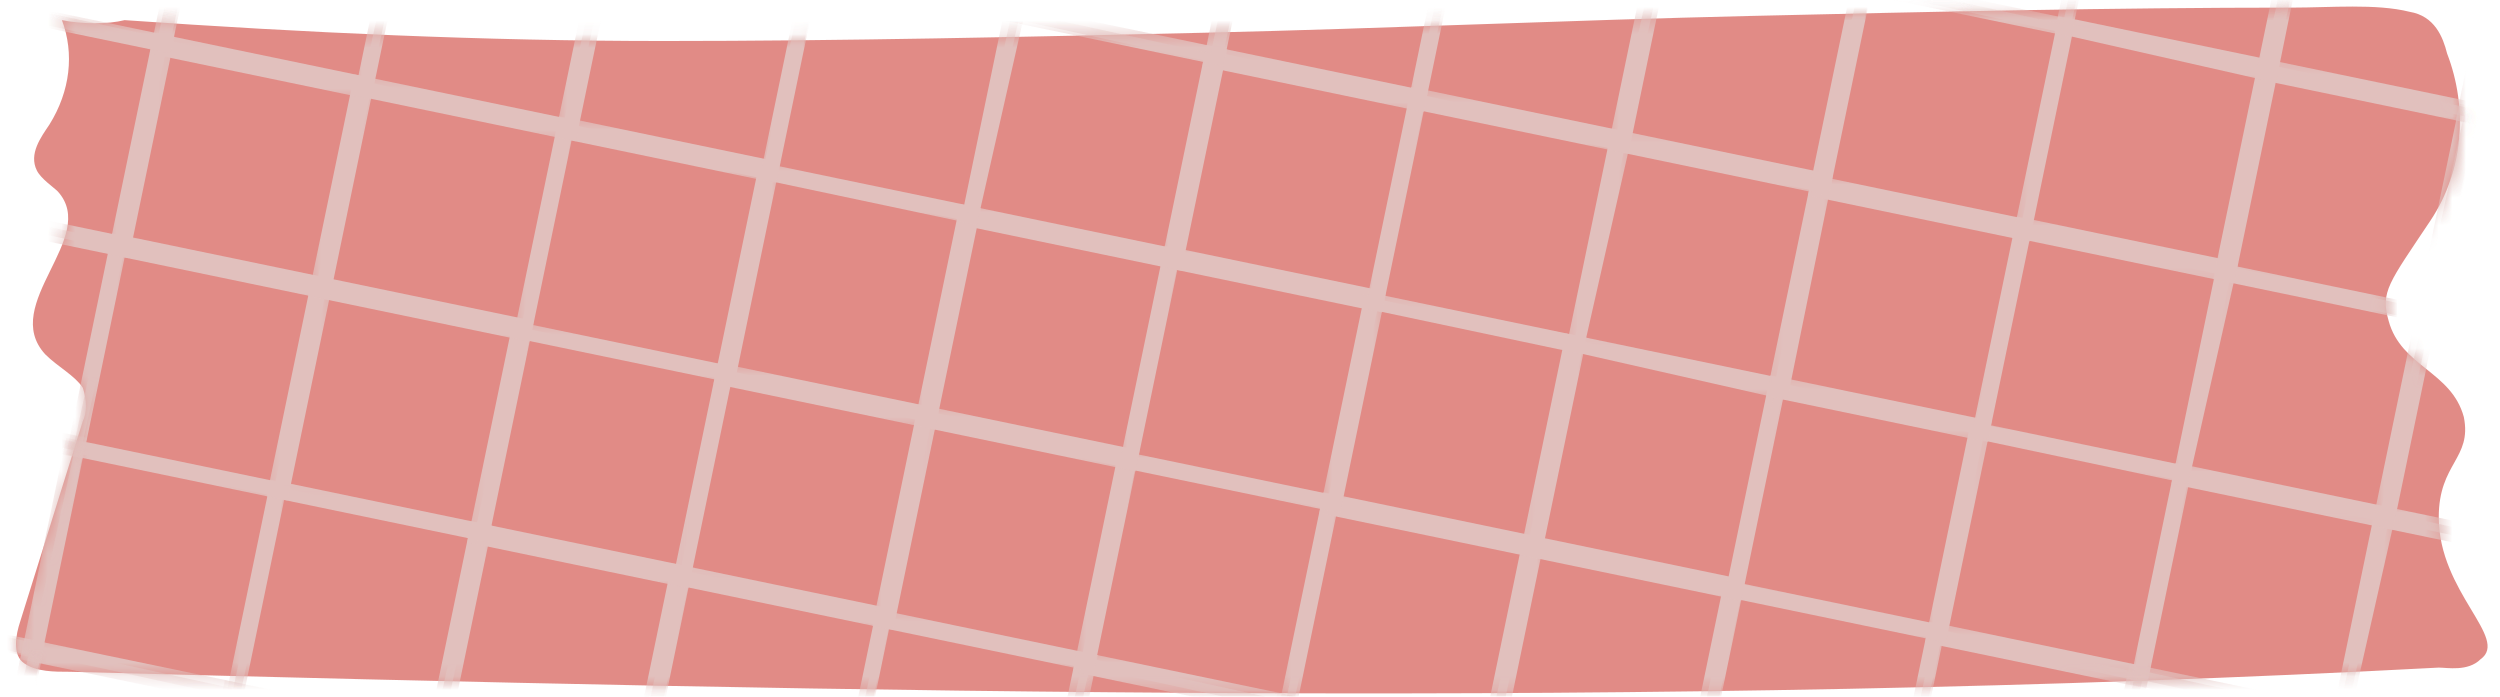 <svg width="183" height="51" viewBox="0 0 183 51" fill="none" xmlns="http://www.w3.org/2000/svg">
<path d="M4.533 1.474C5.451 3.921 5.145 6.672 3.617 9.119C3.004 10.036 2.088 11.258 2.698 12.482C3.004 13.093 3.923 13.705 4.227 14.011C7.286 17.375 -0.053 22.267 3.31 25.935C4.227 26.854 5.451 27.464 6.062 28.382C6.368 29.299 6.368 30.217 6.062 30.828C4.533 35.72 3.004 40.612 1.476 45.505C1.17 46.423 0.865 47.952 1.782 48.562C2.698 49.175 3.923 49.175 5.145 49.175C62.935 50.703 121.033 51.926 178.517 48.868C179.129 48.868 180.658 49.175 181.575 48.258C183.715 46.728 178.517 43.365 178.517 37.861C178.517 33.885 180.964 33.581 180.352 30.522C179.435 27.16 175.766 26.854 174.849 23.49C174.237 21.349 174.849 20.737 177.906 16.151C180.352 12.482 180.658 7.895 179.129 3.921C178.823 2.698 178.211 1.168 176.378 0.863C173.931 0.251 170.567 0.557 167.816 0.557C154.667 0.557 141.213 0.863 128.065 1.169C114.916 1.474 101.464 2.086 88.315 2.392C75.167 2.698 61.713 3.002 48.564 3.002C35.416 3.002 22.268 2.392 9.12 1.474C7.897 1.78 6.062 1.78 4.533 1.474Z" fill="#E18B86"/>
<mask id="mask0_968_5097" style="mask-type:luminance" maskUnits="userSpaceOnUse" x="12" y="49" width="21" height="2">
<path d="M12.905 49.581H32.757V50.999H12.905V49.581Z" fill="white"/>
</mask>
<g mask="url(#mask0_968_5097)">
<mask id="mask1_968_5097" style="mask-type:luminance" maskUnits="userSpaceOnUse" x="1" y="0" width="182" height="51">
<path d="M4.533 1.474C5.452 3.921 5.146 6.672 3.617 9.119C3.005 10.036 2.088 11.258 2.699 12.482C3.005 13.093 3.923 13.705 4.227 14.011C7.286 17.375 -0.053 22.267 3.311 25.935C4.227 26.854 5.452 27.464 6.062 28.382C6.368 29.299 6.368 30.217 6.062 30.828C4.533 35.72 3.005 40.612 1.476 45.505C1.17 46.423 0.865 47.952 1.782 48.562C2.699 49.175 3.923 49.175 5.146 49.175C62.936 50.703 121.033 51.926 178.517 48.868C179.129 48.868 180.658 49.175 181.575 48.258C183.716 46.729 178.517 43.365 178.517 37.861C178.517 33.885 180.964 33.581 180.352 30.522C179.435 27.16 175.766 26.854 174.849 23.49C174.237 21.349 174.849 20.737 177.907 16.151C180.352 12.482 180.658 7.895 179.129 3.921C178.823 2.698 178.211 1.169 176.378 0.863C173.931 0.251 170.567 0.557 167.816 0.557C154.668 0.557 141.213 0.863 128.065 1.169C114.917 1.474 101.464 2.086 88.316 2.392C75.167 2.698 61.713 3.002 48.565 3.002C35.416 3.002 22.268 2.392 9.12 1.474C7.897 1.78 6.062 1.78 4.533 1.474Z" fill="white"/>
</mask>
<g mask="url(#mask1_968_5097)">
<path d="M29.301 69.356L13.095 65.993L16.459 49.787L32.665 53.15L29.301 69.356ZM14.624 65.074L28.689 68.132L31.748 54.067L17.681 51.009L14.624 65.074Z" fill="#E1C0BD"/>
</g>
</g>
<mask id="mask2_968_5097" style="mask-type:luminance" maskUnits="userSpaceOnUse" x="0" y="46" width="19" height="5">
<path d="M0.853 46.392H18.223V51H0.853V46.392Z" fill="white"/>
</mask>
<g mask="url(#mask2_968_5097)">
<mask id="mask3_968_5097" style="mask-type:luminance" maskUnits="userSpaceOnUse" x="1" y="0" width="182" height="51">
<path d="M4.533 1.474C5.451 3.921 5.145 6.672 3.617 9.119C3.004 10.036 2.088 11.258 2.698 12.482C3.004 13.093 3.923 13.705 4.227 14.011C7.286 17.375 -0.053 22.267 3.31 25.935C4.227 26.854 5.451 27.464 6.062 28.382C6.368 29.299 6.368 30.217 6.062 30.828C4.533 35.72 3.004 40.612 1.476 45.505C1.17 46.423 0.865 47.952 1.782 48.562C2.698 49.175 3.923 49.175 5.145 49.175C62.935 50.703 121.033 51.926 178.517 48.868C179.129 48.868 180.658 49.175 181.575 48.258C183.715 46.729 178.517 43.365 178.517 37.861C178.517 33.885 180.964 33.581 180.352 30.522C179.435 27.16 175.766 26.854 174.849 23.49C174.237 21.349 174.849 20.737 177.906 16.151C180.352 12.482 180.658 7.895 179.129 3.921C178.823 2.698 178.211 1.169 176.378 0.863C173.931 0.251 170.567 0.557 167.816 0.557C154.667 0.557 141.213 0.863 128.065 1.169C114.916 1.474 101.464 2.086 88.315 2.392C75.167 2.698 61.713 3.002 48.564 3.002C35.416 3.002 22.268 2.392 9.12 1.474C7.897 1.78 6.062 1.78 4.533 1.474Z" fill="white"/>
</mask>
<g mask="url(#mask3_968_5097)">
<path d="M14.624 66.297L-1.582 62.935L1.782 46.727L17.987 50.091L14.624 66.297ZM-0.053 62.017L14.012 65.074L17.071 51.009L3.004 47.952L-0.053 62.017Z" fill="#E1C0BD"/>
</g>
</g>
<mask id="mask4_968_5097" style="mask-type:luminance" maskUnits="userSpaceOnUse" x="0" y="43" width="4" height="8">
<path d="M0.853 43.555H3.334V51H0.853V43.555Z" fill="white"/>
</mask>
<g mask="url(#mask4_968_5097)">
<mask id="mask5_968_5097" style="mask-type:luminance" maskUnits="userSpaceOnUse" x="1" y="0" width="182" height="51">
<path d="M4.533 1.474C5.451 3.921 5.145 6.673 3.617 9.119C3.004 10.036 2.088 11.259 2.698 12.483C3.004 13.094 3.923 13.706 4.227 14.012C7.286 17.375 -0.053 22.268 3.31 25.936C4.227 26.854 5.451 27.465 6.062 28.383C6.368 29.299 6.368 30.218 6.062 30.828C4.533 35.721 3.004 40.613 1.476 45.505C1.17 46.423 0.865 47.952 1.782 48.563C2.698 49.175 3.923 49.175 5.145 49.175C62.935 50.704 121.033 51.926 178.517 48.869C179.129 48.869 180.658 49.175 181.575 48.258C183.715 46.73 178.517 43.366 178.517 37.861C178.517 33.886 180.964 33.581 180.352 30.522C179.435 27.16 175.766 26.854 174.849 23.491C174.237 21.35 174.849 20.738 177.906 16.151C180.352 12.483 180.658 7.895 179.129 3.921C178.823 2.698 178.211 1.17 176.378 0.863C173.931 0.251 170.567 0.557 167.816 0.557C154.667 0.557 141.213 0.863 128.065 1.17C114.916 1.474 101.464 2.086 88.315 2.392C75.167 2.698 61.713 3.003 48.564 3.003C35.416 3.003 22.268 2.392 9.12 1.474C7.897 1.78 6.062 1.78 4.533 1.474Z" fill="white"/>
</mask>
<g mask="url(#mask5_968_5097)">
<path d="M-0.053 63.24L-16.259 59.876L-12.896 43.67L3.31 47.034L-0.053 63.24ZM-15.036 58.959L-0.97 62.017L2.088 47.952L-11.979 44.895L-15.036 58.959Z" fill="#E1C0BD"/>
</g>
</g>
<mask id="mask6_968_5097" style="mask-type:luminance" maskUnits="userSpaceOnUse" x="89" y="50" width="22" height="1">
<path d="M89.832 50.645H110.038V50.999H89.832V50.645Z" fill="white"/>
</mask>
<g mask="url(#mask6_968_5097)">
<mask id="mask7_968_5097" style="mask-type:luminance" maskUnits="userSpaceOnUse" x="1" y="0" width="182" height="51">
<path d="M4.533 1.474C5.451 3.921 5.145 6.672 3.617 9.119C3.004 10.036 2.088 11.258 2.698 12.482C3.004 13.093 3.923 13.705 4.227 14.011C7.286 17.375 -0.053 22.267 3.31 25.935C4.227 26.854 5.451 27.464 6.062 28.382C6.368 29.299 6.368 30.217 6.062 30.828C4.533 35.72 3.004 40.612 1.476 45.505C1.17 46.423 0.865 47.952 1.782 48.562C2.698 49.175 3.923 49.175 5.145 49.175C62.935 50.703 121.033 51.926 178.517 48.868C179.129 48.868 180.658 49.175 181.575 48.258C183.715 46.729 178.517 43.365 178.517 37.861C178.517 33.885 180.964 33.581 180.352 30.522C179.435 27.16 175.766 26.854 174.849 23.49C174.237 21.349 174.849 20.737 177.906 16.151C180.352 12.482 180.658 7.895 179.129 3.921C178.823 2.698 178.211 1.169 176.378 0.863C173.931 0.251 170.567 0.557 167.816 0.557C154.667 0.557 141.213 0.863 128.065 1.169C114.916 1.474 101.464 2.086 88.315 2.392C75.167 2.698 61.713 3.002 48.564 3.002C35.416 3.002 22.268 2.392 9.12 1.474C7.897 1.78 6.062 1.78 4.533 1.474Z" fill="white"/>
</mask>
<g mask="url(#mask7_968_5097)">
<path d="M106.356 70.273L90.15 66.909L93.513 50.704L109.719 54.067L106.356 70.273ZM91.679 66.297L105.744 69.356L108.801 55.29L94.736 52.232L91.679 66.297Z" fill="#E1C0BD"/>
</g>
</g>
<mask id="mask8_968_5097" style="mask-type:luminance" maskUnits="userSpaceOnUse" x="75" y="47" width="21" height="4">
<path d="M75.297 47.455H95.149V51H75.297V47.455Z" fill="white"/>
</mask>
<g mask="url(#mask8_968_5097)">
<mask id="mask9_968_5097" style="mask-type:luminance" maskUnits="userSpaceOnUse" x="1" y="0" width="182" height="51">
<path d="M4.533 1.474C5.452 3.921 5.146 6.672 3.617 9.119C3.005 10.036 2.088 11.258 2.699 12.482C3.005 13.093 3.923 13.705 4.227 14.011C7.286 17.375 -0.053 22.267 3.311 25.935C4.227 26.854 5.452 27.464 6.062 28.382C6.368 29.299 6.368 30.217 6.062 30.828C4.533 35.72 3.005 40.612 1.476 45.505C1.17 46.423 0.865 47.952 1.782 48.562C2.699 49.175 3.923 49.175 5.146 49.175C62.936 50.703 121.033 51.926 178.517 48.868C179.129 48.868 180.658 49.175 181.575 48.258C183.716 46.729 178.517 43.365 178.517 37.861C178.517 33.885 180.964 33.581 180.352 30.522C179.435 27.16 175.766 26.854 174.849 23.49C174.237 21.349 174.849 20.737 177.907 16.151C180.352 12.482 180.658 7.895 179.129 3.921C178.823 2.698 178.211 1.169 176.378 0.863C173.931 0.251 170.567 0.557 167.816 0.557C154.668 0.557 141.213 0.863 128.065 1.169C114.917 1.474 101.464 2.086 88.316 2.392C75.167 2.698 61.713 3.002 48.565 3.002C35.416 3.002 22.268 2.392 9.12 1.474C7.897 1.78 6.062 1.78 4.533 1.474Z" fill="white"/>
</mask>
<g mask="url(#mask9_968_5097)">
<path d="M91.679 67.215L75.473 63.852L78.837 47.646L95.043 51.01L91.679 67.215ZM76.696 62.935L90.761 65.993L93.818 51.926L79.753 48.869L76.696 62.935Z" fill="#E1C0BD"/>
</g>
</g>
<mask id="mask10_968_5097" style="mask-type:luminance" maskUnits="userSpaceOnUse" x="60" y="44" width="21" height="7">
<path d="M60.763 44.265H80.615V51H60.763V44.265Z" fill="white"/>
</mask>
<g mask="url(#mask10_968_5097)">
<mask id="mask11_968_5097" style="mask-type:luminance" maskUnits="userSpaceOnUse" x="1" y="0" width="182" height="51">
<path d="M4.533 1.475C5.452 3.922 5.146 6.673 3.617 9.12C3.005 10.037 2.088 11.259 2.699 12.483C3.005 13.094 3.923 13.706 4.227 14.012C7.286 17.376 -0.053 22.268 3.311 25.936C4.227 26.855 5.452 27.465 6.062 28.383C6.368 29.3 6.368 30.218 6.062 30.829C4.533 35.721 3.005 40.614 1.476 45.506C1.17 46.424 0.865 47.953 1.782 48.563C2.699 49.175 3.923 49.175 5.146 49.175C62.936 50.704 121.033 51.927 178.517 48.869C179.129 48.869 180.658 49.175 181.575 48.259C183.716 46.73 178.517 43.366 178.517 37.862C178.517 33.886 180.964 33.582 180.352 30.523C179.435 27.161 175.766 26.855 174.849 23.491C174.237 21.35 174.849 20.738 177.907 16.152C180.352 12.483 180.658 7.896 179.129 3.922C178.823 2.699 178.211 1.17 176.378 0.864C173.931 0.252 170.567 0.558 167.816 0.558C154.668 0.558 141.213 0.864 128.065 1.17C114.917 1.475 101.464 2.087 88.316 2.393C75.167 2.699 61.713 3.003 48.565 3.003C35.416 3.003 22.268 2.393 9.12 1.475C7.897 1.781 6.062 1.781 4.533 1.475Z" fill="white"/>
</mask>
<g mask="url(#mask11_968_5097)">
<path d="M77.002 64.159L60.796 60.795L64.159 44.589L80.365 47.953L77.002 64.159ZM62.019 59.877L76.084 62.936L79.141 48.87L65.076 45.812L62.019 59.877Z" fill="#E1C0BD"/>
</g>
</g>
<mask id="mask12_968_5097" style="mask-type:luminance" maskUnits="userSpaceOnUse" x="45" y="41" width="21" height="10">
<path d="M45.519 41.074H65.726V51H45.519V41.074Z" fill="white"/>
</mask>
<g mask="url(#mask12_968_5097)">
<mask id="mask13_968_5097" style="mask-type:luminance" maskUnits="userSpaceOnUse" x="1" y="0" width="182" height="51">
<path d="M4.533 1.474C5.452 3.921 5.146 6.672 3.617 9.119C3.005 10.036 2.088 11.258 2.699 12.482C3.005 13.093 3.923 13.705 4.227 14.011C7.286 17.375 -0.053 22.267 3.311 25.935C4.227 26.854 5.452 27.464 6.062 28.382C6.368 29.299 6.368 30.217 6.062 30.828C4.533 35.72 3.005 40.612 1.476 45.505C1.17 46.423 0.865 47.952 1.782 48.562C2.699 49.175 3.923 49.175 5.146 49.175C62.936 50.703 121.033 51.926 178.517 48.868C179.129 48.868 180.658 49.175 181.575 48.258C183.716 46.729 178.517 43.365 178.517 37.861C178.517 33.885 180.964 33.581 180.352 30.522C179.435 27.16 175.766 26.854 174.849 23.49C174.237 21.349 174.849 20.737 177.907 16.151C180.352 12.482 180.658 7.895 179.129 3.921C178.823 2.698 178.211 1.169 176.378 0.863C173.931 0.251 170.567 0.557 167.816 0.557C154.668 0.557 141.213 0.863 128.065 1.169C114.917 1.474 101.464 2.086 88.316 2.392C75.167 2.698 61.713 3.002 48.565 3.002C35.416 3.002 22.268 2.392 9.12 1.474C7.897 1.78 6.062 1.78 4.533 1.474Z" fill="white"/>
</mask>
<g mask="url(#mask13_968_5097)">
<path d="M62.019 60.794L45.813 57.43L49.177 41.225L65.382 44.588L62.019 60.794ZM47.342 56.818L61.407 59.876L64.464 45.811L50.399 42.753L47.342 56.818Z" fill="#E1C0BD"/>
</g>
</g>
<mask id="mask14_968_5097" style="mask-type:luminance" maskUnits="userSpaceOnUse" x="30" y="37" width="21" height="14">
<path d="M30.985 37.883H50.837V51H30.985V37.883Z" fill="white"/>
</mask>
<g mask="url(#mask14_968_5097)">
<mask id="mask15_968_5097" style="mask-type:luminance" maskUnits="userSpaceOnUse" x="1" y="0" width="182" height="51">
<path d="M4.533 1.474C5.452 3.921 5.146 6.672 3.617 9.119C3.005 10.036 2.088 11.258 2.699 12.482C3.005 13.093 3.923 13.705 4.227 14.011C7.286 17.375 -0.053 22.267 3.311 25.935C4.227 26.854 5.452 27.464 6.062 28.382C6.368 29.299 6.368 30.217 6.062 30.828C4.533 35.72 3.005 40.612 1.476 45.505C1.17 46.423 0.865 47.952 1.782 48.562C2.699 49.175 3.923 49.175 5.146 49.175C62.936 50.703 121.033 51.926 178.517 48.868C179.129 48.868 180.658 49.175 181.575 48.258C183.716 46.729 178.517 43.365 178.517 37.861C178.517 33.885 180.964 33.581 180.352 30.522C179.435 27.16 175.766 26.854 174.849 23.49C174.237 21.349 174.849 20.737 177.907 16.151C180.352 12.482 180.658 7.895 179.129 3.921C178.823 2.698 178.211 1.169 176.378 0.863C173.931 0.251 170.567 0.557 167.816 0.557C154.668 0.557 141.213 0.863 128.065 1.169C114.917 1.474 101.464 2.086 88.316 2.392C75.167 2.698 61.713 3.002 48.565 3.002C35.416 3.002 22.268 2.392 9.12 1.474C7.897 1.78 6.062 1.78 4.533 1.474Z" fill="white"/>
</mask>
<g mask="url(#mask15_968_5097)">
<path d="M47.342 57.736L31.136 54.373L34.5 38.167L50.705 41.531L47.342 57.736ZM32.359 53.455L46.425 56.512L49.483 42.447L35.416 39.39L32.359 53.455Z" fill="#E1C0BD"/>
</g>
</g>
<mask id="mask16_968_5097" style="mask-type:luminance" maskUnits="userSpaceOnUse" x="16" y="35" width="21" height="16">
<path d="M16.45 35.047H36.302V51H16.45V35.047Z" fill="white"/>
</mask>
<g mask="url(#mask16_968_5097)">
<mask id="mask17_968_5097" style="mask-type:luminance" maskUnits="userSpaceOnUse" x="1" y="0" width="182" height="51">
<path d="M4.533 1.474C5.451 3.921 5.145 6.673 3.617 9.119C3.004 10.036 2.088 11.259 2.698 12.483C3.004 13.094 3.923 13.706 4.227 14.012C7.286 17.375 -0.053 22.268 3.31 25.936C4.227 26.854 5.451 27.465 6.062 28.383C6.368 29.299 6.368 30.218 6.062 30.828C4.533 35.721 3.004 40.613 1.476 45.505C1.17 46.423 0.865 47.952 1.782 48.563C2.698 49.175 3.923 49.175 5.145 49.175C62.935 50.704 121.033 51.926 178.517 48.869C179.129 48.869 180.658 49.175 181.575 48.258C183.715 46.73 178.517 43.366 178.517 37.861C178.517 33.886 180.964 33.581 180.352 30.522C179.435 27.16 175.766 26.854 174.849 23.491C174.237 21.35 174.849 20.738 177.906 16.151C180.352 12.483 180.658 7.895 179.129 3.921C178.823 2.698 178.211 1.17 176.378 0.863C173.931 0.251 170.567 0.557 167.816 0.557C154.667 0.557 141.213 0.863 128.065 1.17C114.916 1.474 101.464 2.086 88.315 2.392C75.167 2.698 61.713 3.003 48.564 3.003C35.416 3.003 22.268 2.392 9.12 1.474C7.897 1.78 6.062 1.78 4.533 1.474Z" fill="white"/>
</mask>
<g mask="url(#mask17_968_5097)">
<path d="M32.665 54.679L16.459 51.316L19.822 35.11L36.028 38.473L32.665 54.679ZM17.681 50.398L31.748 53.455L34.805 39.39L20.739 36.333L17.681 50.398Z" fill="#E1C0BD"/>
</g>
</g>
<mask id="mask18_968_5097" style="mask-type:luminance" maskUnits="userSpaceOnUse" x="1" y="31" width="21" height="20">
<path d="M1.207 31.857H21.059V51H1.207V31.857Z" fill="white"/>
</mask>
<g mask="url(#mask18_968_5097)">
<mask id="mask19_968_5097" style="mask-type:luminance" maskUnits="userSpaceOnUse" x="1" y="0" width="182" height="51">
<path d="M4.533 1.474C5.452 3.921 5.146 6.672 3.617 9.119C3.005 10.036 2.088 11.258 2.699 12.482C3.005 13.093 3.923 13.705 4.227 14.011C7.286 17.375 -0.053 22.267 3.311 25.935C4.227 26.854 5.452 27.464 6.062 28.382C6.368 29.299 6.368 30.217 6.062 30.828C4.533 35.72 3.005 40.612 1.476 45.505C1.17 46.423 0.865 47.952 1.782 48.562C2.699 49.175 3.923 49.175 5.146 49.175C62.936 50.703 121.033 51.926 178.517 48.868C179.129 48.868 180.658 49.175 181.575 48.258C183.716 46.729 178.517 43.365 178.517 37.861C178.517 33.885 180.964 33.581 180.352 30.522C179.435 27.16 175.766 26.854 174.849 23.49C174.237 21.349 174.849 20.737 177.907 16.151C180.352 12.482 180.658 7.895 179.129 3.921C178.823 2.698 178.211 1.169 176.378 0.863C173.931 0.251 170.567 0.557 167.816 0.557C154.668 0.557 141.213 0.863 128.065 1.169C114.917 1.474 101.464 2.086 88.316 2.392C75.167 2.698 61.713 3.002 48.565 3.002C35.416 3.002 22.268 2.392 9.12 1.474C7.897 1.78 6.062 1.78 4.533 1.474Z" fill="white"/>
</mask>
<g mask="url(#mask19_968_5097)">
<path d="M17.682 51.62L1.476 48.258L4.839 32.052L21.045 35.414L17.682 51.62ZM3.005 47.34L17.071 50.397L20.128 36.332L6.062 33.275L3.005 47.34Z" fill="#E1C0BD"/>
</g>
</g>
<mask id="mask20_968_5097" style="mask-type:luminance" maskUnits="userSpaceOnUse" x="0" y="28" width="7" height="21">
<path d="M0.853 28.666H6.525V48.518H0.853V28.666Z" fill="white"/>
</mask>
<g mask="url(#mask20_968_5097)">
<mask id="mask21_968_5097" style="mask-type:luminance" maskUnits="userSpaceOnUse" x="1" y="0" width="182" height="51">
<path d="M4.533 1.474C5.451 3.921 5.145 6.672 3.617 9.119C3.004 10.036 2.088 11.258 2.698 12.482C3.004 13.093 3.923 13.705 4.227 14.011C7.286 17.375 -0.053 22.267 3.31 25.935C4.227 26.854 5.451 27.464 6.062 28.382C6.368 29.299 6.368 30.217 6.062 30.828C4.533 35.72 3.004 40.612 1.476 45.505C1.17 46.423 0.865 47.952 1.782 48.562C2.698 49.175 3.923 49.175 5.145 49.175C62.935 50.703 121.033 51.926 178.517 48.868C179.129 48.868 180.658 49.175 181.575 48.258C183.715 46.729 178.517 43.365 178.517 37.861C178.517 33.885 180.964 33.581 180.352 30.522C179.435 27.16 175.766 26.854 174.849 23.49C174.237 21.349 174.849 20.737 177.906 16.151C180.352 12.482 180.658 7.895 179.129 3.921C178.823 2.698 178.211 1.169 176.378 0.863C173.931 0.251 170.567 0.557 167.816 0.557C154.667 0.557 141.213 0.863 128.065 1.169C114.916 1.474 101.464 2.086 88.315 2.392C75.167 2.698 61.713 3.002 48.564 3.002C35.416 3.002 22.268 2.392 9.12 1.474C7.897 1.78 6.062 1.78 4.533 1.474Z" fill="white"/>
</mask>
<g mask="url(#mask21_968_5097)">
<path d="M3.004 48.258L-13.201 44.894L-9.838 28.689L6.368 32.052L3.004 48.258ZM-11.673 43.976L2.394 47.034L5.451 32.969L-8.615 29.911L-11.673 43.976Z" fill="#E1C0BD"/>
</g>
</g>
<mask id="mask22_968_5097" style="mask-type:luminance" maskUnits="userSpaceOnUse" x="152" y="48" width="21" height="3">
<path d="M152.223 48.519H172.43V51H152.223V48.519Z" fill="white"/>
</mask>
<g mask="url(#mask22_968_5097)">
<mask id="mask23_968_5097" style="mask-type:luminance" maskUnits="userSpaceOnUse" x="1" y="0" width="182" height="51">
<path d="M4.533 1.474C5.451 3.921 5.145 6.672 3.616 9.119C3.004 10.036 2.087 11.258 2.698 12.482C3.004 13.093 3.922 13.705 4.227 14.011C7.286 17.375 -0.053 22.267 3.31 25.935C4.227 26.854 5.451 27.464 6.062 28.382C6.368 29.299 6.368 30.217 6.062 30.828C4.533 35.72 3.004 40.612 1.475 45.505C1.169 46.423 0.865 47.952 1.781 48.562C2.698 49.175 3.922 49.175 5.145 49.175C62.935 50.703 121.033 51.926 178.517 48.868C179.129 48.868 180.658 49.175 181.574 48.258C183.715 46.729 178.517 43.365 178.517 37.861C178.517 33.885 180.964 33.581 180.352 30.522C179.435 27.16 175.765 26.854 174.849 23.49C174.237 21.349 174.849 20.737 177.906 16.151C180.352 12.482 180.658 7.895 179.129 3.921C178.823 2.698 178.211 1.169 176.377 0.863C173.93 0.251 170.567 0.557 167.815 0.557C154.667 0.557 141.213 0.863 128.065 1.169C114.916 1.474 101.463 2.086 88.315 2.392C75.167 2.698 61.712 3.002 48.564 3.002C35.416 3.002 22.268 2.392 9.119 1.474C7.897 1.78 6.062 1.78 4.533 1.474Z" fill="white"/>
</mask>
<g mask="url(#mask23_968_5097)">
<path d="M168.732 68.132L152.526 64.768L155.89 48.562L172.096 51.926L168.732 68.132ZM153.75 63.852L167.815 66.909L170.873 52.844L156.808 49.787L153.75 63.852Z" fill="#E1C0BD"/>
</g>
</g>
<mask id="mask24_968_5097" style="mask-type:luminance" maskUnits="userSpaceOnUse" x="137" y="45" width="21" height="6">
<path d="M137.689 45.328H157.541V51H137.689V45.328Z" fill="white"/>
</mask>
<g mask="url(#mask24_968_5097)">
<mask id="mask25_968_5097" style="mask-type:luminance" maskUnits="userSpaceOnUse" x="1" y="0" width="182" height="51">
<path d="M4.533 1.474C5.452 3.921 5.146 6.673 3.617 9.119C3.005 10.036 2.088 11.259 2.699 12.483C3.005 13.094 3.923 13.706 4.227 14.012C7.286 17.375 -0.053 22.268 3.311 25.936C4.227 26.854 5.452 27.465 6.062 28.383C6.368 29.299 6.368 30.218 6.062 30.828C4.533 35.721 3.005 40.613 1.476 45.505C1.17 46.423 0.865 47.952 1.782 48.563C2.699 49.175 3.923 49.175 5.146 49.175C62.936 50.704 121.033 51.926 178.517 48.869C179.129 48.869 180.658 49.175 181.575 48.258C183.716 46.73 178.517 43.366 178.517 37.861C178.517 33.886 180.964 33.581 180.352 30.522C179.435 27.16 175.766 26.854 174.849 23.491C174.237 21.35 174.849 20.738 177.907 16.151C180.352 12.483 180.658 7.895 179.129 3.921C178.823 2.698 178.211 1.17 176.378 0.863C173.931 0.251 170.567 0.557 167.816 0.557C154.668 0.557 141.213 0.863 128.065 1.17C114.917 1.474 101.464 2.086 88.316 2.392C75.167 2.698 61.713 3.003 48.565 3.003C35.416 3.003 22.268 2.392 9.12 1.474C7.897 1.78 6.062 1.78 4.533 1.474Z" fill="white"/>
</mask>
<g mask="url(#mask25_968_5097)">
<path d="M154.055 65.075L137.85 61.711L141.213 45.505L157.419 48.869L154.055 65.075ZM139.074 60.794L153.139 63.852L156.196 49.787L142.131 46.728L139.074 60.794Z" fill="#E1C0BD"/>
</g>
</g>
<mask id="mask26_968_5097" style="mask-type:luminance" maskUnits="userSpaceOnUse" x="122" y="42" width="21" height="9">
<path d="M122.8 42.137H142.652V51H122.8V42.137Z" fill="white"/>
</mask>
<g mask="url(#mask26_968_5097)">
<mask id="mask27_968_5097" style="mask-type:luminance" maskUnits="userSpaceOnUse" x="1" y="0" width="182" height="51">
<path d="M4.533 1.474C5.451 3.921 5.145 6.673 3.617 9.119C3.004 10.036 2.088 11.259 2.698 12.483C3.004 13.094 3.923 13.706 4.227 14.012C7.286 17.375 -0.053 22.268 3.31 25.936C4.227 26.854 5.451 27.465 6.062 28.383C6.368 29.299 6.368 30.218 6.062 30.828C4.533 35.721 3.004 40.613 1.476 45.505C1.17 46.423 0.865 47.952 1.782 48.563C2.698 49.175 3.923 49.175 5.145 49.175C62.935 50.704 121.033 51.926 178.517 48.869C179.129 48.869 180.658 49.175 181.575 48.258C183.715 46.73 178.517 43.366 178.517 37.861C178.517 33.886 180.964 33.581 180.352 30.522C179.435 27.16 175.766 26.854 174.849 23.491C174.237 21.35 174.849 20.738 177.906 16.151C180.352 12.483 180.658 7.895 179.129 3.921C178.823 2.698 178.211 1.17 176.378 0.863C173.931 0.251 170.567 0.557 167.816 0.557C154.667 0.557 141.213 0.863 128.065 1.17C114.916 1.474 101.464 2.086 88.315 2.392C75.167 2.698 61.713 3.003 48.564 3.003C35.416 3.003 22.268 2.392 9.12 1.474C7.897 1.78 6.062 1.78 4.533 1.474Z" fill="white"/>
</mask>
<g mask="url(#mask27_968_5097)">
<path d="M139.074 62.017L122.868 58.654L126.23 42.448L142.437 45.811L139.074 62.017ZM124.396 57.737L138.461 60.794L141.519 46.728L127.454 43.67L124.396 57.737Z" fill="#E1C0BD"/>
</g>
</g>
<mask id="mask28_968_5097" style="mask-type:luminance" maskUnits="userSpaceOnUse" x="107" y="38" width="21" height="13">
<path d="M107.911 38.947H127.763V51H107.911V38.947Z" fill="white"/>
</mask>
<g mask="url(#mask28_968_5097)">
<mask id="mask29_968_5097" style="mask-type:luminance" maskUnits="userSpaceOnUse" x="1" y="0" width="182" height="51">
<path d="M4.533 1.474C5.452 3.921 5.146 6.672 3.617 9.119C3.005 10.036 2.088 11.258 2.699 12.482C3.005 13.093 3.923 13.705 4.227 14.011C7.286 17.375 -0.053 22.267 3.311 25.935C4.227 26.854 5.452 27.464 6.062 28.382C6.368 29.299 6.368 30.217 6.062 30.828C4.533 35.72 3.005 40.612 1.476 45.505C1.17 46.423 0.865 47.952 1.782 48.562C2.699 49.175 3.923 49.175 5.146 49.175C62.936 50.703 121.033 51.926 178.517 48.868C179.129 48.868 180.658 49.175 181.575 48.258C183.716 46.729 178.517 43.365 178.517 37.861C178.517 33.885 180.964 33.581 180.352 30.522C179.435 27.16 175.766 26.854 174.849 23.49C174.237 21.349 174.849 20.737 177.907 16.151C180.352 12.482 180.658 7.895 179.129 3.921C178.823 2.698 178.211 1.169 176.378 0.863C173.931 0.251 170.567 0.557 167.816 0.557C154.668 0.557 141.213 0.863 128.065 1.169C114.917 1.474 101.464 2.086 88.316 2.392C75.167 2.698 61.713 3.002 48.565 3.002C35.416 3.002 22.268 2.392 9.12 1.474C7.897 1.78 6.062 1.78 4.533 1.474Z" fill="white"/>
</mask>
<g mask="url(#mask29_968_5097)">
<path d="M124.397 58.653L108.191 55.29L111.553 39.084L127.76 42.448L124.397 58.653ZM109.413 54.679L123.478 57.737L126.536 43.67L112.471 40.613L109.413 54.679Z" fill="#E1C0BD"/>
</g>
</g>
<mask id="mask30_968_5097" style="mask-type:luminance" maskUnits="userSpaceOnUse" x="93" y="35" width="21" height="16">
<path d="M93.376 35.756H113.228V51H93.376V35.756Z" fill="white"/>
</mask>
<g mask="url(#mask30_968_5097)">
<mask id="mask31_968_5097" style="mask-type:luminance" maskUnits="userSpaceOnUse" x="1" y="0" width="182" height="51">
<path d="M4.533 1.474C5.451 3.921 5.145 6.672 3.617 9.119C3.004 10.036 2.088 11.258 2.698 12.482C3.004 13.093 3.923 13.705 4.227 14.011C7.286 17.375 -0.053 22.267 3.31 25.935C4.227 26.854 5.451 27.464 6.062 28.382C6.368 29.299 6.368 30.217 6.062 30.828C4.533 35.72 3.004 40.612 1.476 45.505C1.17 46.423 0.865 47.952 1.782 48.562C2.698 49.175 3.923 49.175 5.145 49.175C62.935 50.703 121.033 51.926 178.517 48.868C179.129 48.868 180.658 49.175 181.575 48.258C183.715 46.729 178.517 43.365 178.517 37.861C178.517 33.885 180.964 33.581 180.352 30.522C179.435 27.16 175.766 26.854 174.849 23.49C174.237 21.349 174.849 20.737 177.906 16.151C180.352 12.482 180.658 7.895 179.129 3.921C178.823 2.698 178.211 1.169 176.378 0.863C173.931 0.251 170.567 0.557 167.816 0.557C154.667 0.557 141.213 0.863 128.065 1.169C114.916 1.474 101.464 2.086 88.315 2.392C75.167 2.698 61.713 3.002 48.564 3.002C35.416 3.002 22.268 2.392 9.12 1.474C7.897 1.78 6.062 1.78 4.533 1.474Z" fill="white"/>
</mask>
<g mask="url(#mask31_968_5097)">
<path d="M109.719 55.595L93.513 52.232L96.877 36.026L113.083 39.389L109.719 55.595ZM94.736 51.315L108.801 54.373L111.859 40.306L97.794 37.249L94.736 51.315Z" fill="#E1C0BD"/>
</g>
</g>
<mask id="mask32_968_5097" style="mask-type:luminance" maskUnits="userSpaceOnUse" x="78" y="32" width="21" height="19">
<path d="M78.487 32.92H98.339V51H78.487V32.92Z" fill="white"/>
</mask>
<g mask="url(#mask32_968_5097)">
<mask id="mask33_968_5097" style="mask-type:luminance" maskUnits="userSpaceOnUse" x="1" y="0" width="182" height="51">
<path d="M4.533 1.474C5.452 3.921 5.146 6.673 3.617 9.119C3.005 10.036 2.088 11.259 2.699 12.483C3.005 13.094 3.923 13.706 4.227 14.012C7.286 17.375 -0.053 22.268 3.311 25.936C4.227 26.854 5.452 27.465 6.062 28.383C6.368 29.299 6.368 30.218 6.062 30.828C4.533 35.721 3.005 40.613 1.476 45.505C1.17 46.423 0.865 47.952 1.782 48.563C2.699 49.175 3.923 49.175 5.146 49.175C62.936 50.704 121.033 51.926 178.517 48.869C179.129 48.869 180.658 49.175 181.575 48.258C183.716 46.73 178.517 43.366 178.517 37.861C178.517 33.886 180.964 33.581 180.352 30.522C179.435 27.16 175.766 26.854 174.849 23.491C174.237 21.35 174.849 20.738 177.907 16.151C180.352 12.483 180.658 7.895 179.129 3.921C178.823 2.698 178.211 1.17 176.378 0.863C173.931 0.251 170.567 0.557 167.816 0.557C154.668 0.557 141.213 0.863 128.065 1.17C114.917 1.474 101.464 2.086 88.316 2.392C75.167 2.698 61.713 3.003 48.565 3.003C35.416 3.003 22.268 2.392 9.12 1.474C7.897 1.78 6.062 1.78 4.533 1.474Z" fill="white"/>
</mask>
<g mask="url(#mask33_968_5097)">
<path d="M94.736 52.538L78.531 49.175L81.894 32.969L98.1 36.332L94.736 52.538ZM80.059 48.258L94.124 51.315L97.182 37.249L83.117 34.191L80.059 48.258Z" fill="#E1C0BD"/>
</g>
</g>
<mask id="mask34_968_5097" style="mask-type:luminance" maskUnits="userSpaceOnUse" x="63" y="29" width="21" height="21">
<path d="M63.599 29.375H83.451V49.227H63.599V29.375Z" fill="white"/>
</mask>
<g mask="url(#mask34_968_5097)">
<mask id="mask35_968_5097" style="mask-type:luminance" maskUnits="userSpaceOnUse" x="1" y="0" width="182" height="51">
<path d="M4.533 1.474C5.452 3.921 5.146 6.673 3.617 9.119C3.005 10.036 2.088 11.259 2.699 12.483C3.005 13.094 3.923 13.706 4.227 14.012C7.286 17.375 -0.053 22.268 3.311 25.936C4.227 26.854 5.452 27.465 6.062 28.383C6.368 29.299 6.368 30.218 6.062 30.828C4.533 35.721 3.005 40.613 1.476 45.505C1.17 46.423 0.865 47.952 1.782 48.563C2.699 49.175 3.923 49.175 5.146 49.175C62.936 50.704 121.033 51.926 178.517 48.869C179.129 48.869 180.658 49.175 181.575 48.258C183.716 46.73 178.517 43.366 178.517 37.861C178.517 33.886 180.964 33.581 180.352 30.522C179.435 27.16 175.766 26.854 174.849 23.491C174.237 21.35 174.849 20.738 177.907 16.151C180.352 12.483 180.658 7.895 179.129 3.921C178.823 2.698 178.211 1.17 176.378 0.863C173.931 0.251 170.567 0.557 167.816 0.557C154.668 0.557 141.213 0.863 128.065 1.17C114.917 1.474 101.464 2.086 88.316 2.392C75.167 2.698 61.713 3.003 48.565 3.003C35.416 3.003 22.268 2.392 9.12 1.474C7.897 1.78 6.062 1.78 4.533 1.474Z" fill="white"/>
</mask>
<g mask="url(#mask35_968_5097)">
<path d="M80.059 49.175L63.853 45.811L67.217 29.605L83.423 32.969L80.059 49.175ZM65.076 45.199L79.141 48.258L82.2 34.192L68.134 31.134L65.076 45.199Z" fill="#E1C0BD"/>
</g>
</g>
<mask id="mask36_968_5097" style="mask-type:luminance" maskUnits="userSpaceOnUse" x="49" y="26" width="20" height="21">
<path d="M49.065 26.54H68.916V46.391H49.065V26.54Z" fill="white"/>
</mask>
<g mask="url(#mask36_968_5097)">
<mask id="mask37_968_5097" style="mask-type:luminance" maskUnits="userSpaceOnUse" x="1" y="0" width="182" height="51">
<path d="M4.533 1.474C5.452 3.921 5.146 6.672 3.617 9.119C3.005 10.036 2.088 11.258 2.699 12.482C3.005 13.093 3.923 13.705 4.227 14.011C7.286 17.375 -0.053 22.267 3.311 25.935C4.227 26.854 5.452 27.464 6.062 28.382C6.368 29.299 6.368 30.217 6.062 30.828C4.533 35.72 3.005 40.612 1.476 45.505C1.17 46.423 0.865 47.952 1.782 48.562C2.699 49.175 3.923 49.175 5.146 49.175C62.936 50.703 121.033 51.926 178.517 48.868C179.129 48.868 180.658 49.175 181.575 48.258C183.716 46.729 178.517 43.365 178.517 37.861C178.517 33.885 180.964 33.581 180.352 30.522C179.435 27.16 175.766 26.854 174.849 23.49C174.237 21.349 174.849 20.737 177.907 16.151C180.352 12.482 180.658 7.895 179.129 3.921C178.823 2.698 178.211 1.169 176.378 0.863C173.931 0.251 170.567 0.557 167.816 0.557C154.668 0.557 141.213 0.863 128.065 1.169C114.917 1.474 101.464 2.086 88.316 2.392C75.167 2.698 61.713 3.002 48.565 3.002C35.416 3.002 22.268 2.392 9.12 1.474C7.897 1.78 6.062 1.78 4.533 1.474Z" fill="white"/>
</mask>
<g mask="url(#mask37_968_5097)">
<path d="M65.382 46.117L49.176 42.753L52.54 26.547L68.746 29.911L65.382 46.117ZM50.399 41.837L64.464 44.894L67.523 30.828L53.457 27.77L50.399 41.837Z" fill="#E1C0BD"/>
</g>
</g>
<mask id="mask38_968_5097" style="mask-type:luminance" maskUnits="userSpaceOnUse" x="34" y="23" width="21" height="21">
<path d="M34.175 23.349H54.027V43.2H34.175V23.349Z" fill="white"/>
</mask>
<g mask="url(#mask38_968_5097)">
<mask id="mask39_968_5097" style="mask-type:luminance" maskUnits="userSpaceOnUse" x="1" y="0" width="182" height="51">
<path d="M4.533 1.474C5.451 3.921 5.145 6.672 3.617 9.119C3.004 10.036 2.088 11.258 2.698 12.482C3.004 13.093 3.923 13.705 4.227 14.011C7.286 17.375 -0.053 22.267 3.31 25.935C4.227 26.854 5.451 27.464 6.062 28.382C6.368 29.299 6.368 30.217 6.062 30.828C4.533 35.72 3.004 40.612 1.476 45.505C1.17 46.423 0.865 47.952 1.782 48.562C2.698 49.175 3.923 49.175 5.145 49.175C62.935 50.703 121.033 51.926 178.517 48.868C179.129 48.868 180.658 49.175 181.575 48.258C183.715 46.729 178.517 43.365 178.517 37.861C178.517 33.885 180.964 33.581 180.352 30.522C179.435 27.16 175.766 26.854 174.849 23.49C174.237 21.349 174.849 20.737 177.906 16.151C180.352 12.482 180.658 7.895 179.129 3.921C178.823 2.698 178.211 1.169 176.378 0.863C173.931 0.251 170.567 0.557 167.816 0.557C154.667 0.557 141.213 0.863 128.065 1.169C114.916 1.474 101.464 2.086 88.315 2.392C75.167 2.698 61.713 3.002 48.564 3.002C35.416 3.002 22.268 2.392 9.12 1.474C7.897 1.78 6.062 1.78 4.533 1.474Z" fill="white"/>
</mask>
<g mask="url(#mask39_968_5097)">
<path d="M50.399 43.06L34.193 39.696L37.557 23.49L53.763 26.854L50.399 43.06ZM35.722 38.778L49.787 41.837L52.846 27.77L38.779 24.713L35.722 38.778Z" fill="#E1C0BD"/>
</g>
</g>
<mask id="mask40_968_5097" style="mask-type:luminance" maskUnits="userSpaceOnUse" x="19" y="19" width="21" height="22">
<path d="M19.287 19.804H39.139V40.01H19.287V19.804Z" fill="white"/>
</mask>
<g mask="url(#mask40_968_5097)">
<mask id="mask41_968_5097" style="mask-type:luminance" maskUnits="userSpaceOnUse" x="1" y="0" width="182" height="51">
<path d="M4.533 1.474C5.452 3.921 5.146 6.672 3.617 9.119C3.005 10.036 2.088 11.258 2.699 12.482C3.005 13.093 3.923 13.705 4.227 14.011C7.286 17.375 -0.053 22.267 3.311 25.935C4.227 26.854 5.452 27.464 6.062 28.382C6.368 29.299 6.368 30.217 6.062 30.828C4.533 35.72 3.005 40.612 1.476 45.505C1.17 46.423 0.865 47.952 1.782 48.562C2.699 49.175 3.923 49.175 5.146 49.175C62.936 50.703 121.033 51.926 178.517 48.868C179.129 48.868 180.658 49.175 181.575 48.258C183.716 46.729 178.517 43.365 178.517 37.861C178.517 33.885 180.964 33.581 180.352 30.522C179.435 27.16 175.766 26.854 174.849 23.49C174.237 21.349 174.849 20.737 177.907 16.151C180.352 12.482 180.658 7.895 179.129 3.921C178.823 2.698 178.211 1.169 176.378 0.863C173.931 0.251 170.567 0.557 167.816 0.557C154.668 0.557 141.213 0.863 128.065 1.169C114.917 1.474 101.464 2.086 88.316 2.392C75.167 2.698 61.713 3.002 48.565 3.002C35.416 3.002 22.268 2.392 9.12 1.474C7.897 1.78 6.062 1.78 4.533 1.474Z" fill="white"/>
</mask>
<g mask="url(#mask41_968_5097)">
<path d="M35.722 39.696L19.517 36.332L22.88 20.127L39.086 23.49L35.722 39.696ZM20.739 35.72L34.806 38.778L37.863 24.713L23.797 21.655L20.739 35.72Z" fill="#E1C0BD"/>
</g>
</g>
<mask id="mask42_968_5097" style="mask-type:luminance" maskUnits="userSpaceOnUse" x="4" y="16" width="21" height="21">
<path d="M4.752 16.968H24.604V36.82H4.752V16.968Z" fill="white"/>
</mask>
<g mask="url(#mask42_968_5097)">
<mask id="mask43_968_5097" style="mask-type:luminance" maskUnits="userSpaceOnUse" x="1" y="0" width="182" height="51">
<path d="M4.533 1.474C5.452 3.921 5.146 6.672 3.617 9.119C3.005 10.036 2.088 11.258 2.699 12.482C3.005 13.093 3.923 13.705 4.227 14.011C7.286 17.375 -0.053 22.267 3.311 25.935C4.227 26.854 5.452 27.464 6.062 28.382C6.368 29.299 6.368 30.217 6.062 30.828C4.533 35.72 3.005 40.612 1.476 45.505C1.17 46.423 0.865 47.952 1.782 48.562C2.699 49.175 3.923 49.175 5.146 49.175C62.936 50.703 121.033 51.926 178.517 48.868C179.129 48.868 180.658 49.175 181.575 48.258C183.716 46.729 178.517 43.365 178.517 37.861C178.517 33.885 180.964 33.581 180.352 30.522C179.435 27.16 175.766 26.854 174.849 23.49C174.237 21.349 174.849 20.737 177.907 16.151C180.352 12.482 180.658 7.895 179.129 3.921C178.823 2.698 178.211 1.169 176.378 0.863C173.931 0.251 170.567 0.557 167.816 0.557C154.668 0.557 141.213 0.863 128.065 1.169C114.917 1.474 101.464 2.086 88.316 2.392C75.167 2.698 61.713 3.002 48.565 3.002C35.416 3.002 22.268 2.392 9.12 1.474C7.897 1.78 6.062 1.78 4.533 1.474Z" fill="white"/>
</mask>
<g mask="url(#mask43_968_5097)">
<path d="M21.045 36.638L4.839 33.275L8.203 17.069L24.409 20.432L21.045 36.638ZM6.062 32.357L20.128 35.414L23.186 21.349L9.12 18.292L6.062 32.357Z" fill="#E1C0BD"/>
</g>
</g>
<mask id="mask44_968_5097" style="mask-type:luminance" maskUnits="userSpaceOnUse" x="0" y="13" width="10" height="21">
<path d="M0.853 13.777H9.715V33.629H0.853V13.777Z" fill="white"/>
</mask>
<g mask="url(#mask44_968_5097)">
<mask id="mask45_968_5097" style="mask-type:luminance" maskUnits="userSpaceOnUse" x="1" y="0" width="182" height="51">
<path d="M4.533 1.474C5.451 3.921 5.145 6.672 3.617 9.119C3.004 10.036 2.088 11.258 2.698 12.482C3.004 13.093 3.923 13.705 4.227 14.011C7.286 17.375 -0.053 22.267 3.31 25.935C4.227 26.854 5.451 27.464 6.062 28.382C6.368 29.299 6.368 30.217 6.062 30.828C4.533 35.72 3.004 40.612 1.476 45.505C1.17 46.423 0.865 47.952 1.782 48.562C2.698 49.175 3.923 49.175 5.145 49.175C62.935 50.703 121.033 51.926 178.517 48.868C179.129 48.868 180.658 49.175 181.575 48.258C183.715 46.729 178.517 43.365 178.517 37.861C178.517 33.885 180.964 33.581 180.352 30.522C179.435 27.16 175.766 26.854 174.849 23.49C174.237 21.349 174.849 20.737 177.906 16.151C180.352 12.482 180.658 7.895 179.129 3.921C178.823 2.698 178.211 1.169 176.378 0.863C173.931 0.251 170.567 0.557 167.816 0.557C154.667 0.557 141.213 0.863 128.065 1.169C114.916 1.474 101.464 2.086 88.315 2.392C75.167 2.698 61.713 3.002 48.564 3.002C35.416 3.002 22.268 2.392 9.12 1.474C7.897 1.78 6.062 1.78 4.533 1.474Z" fill="white"/>
</mask>
<g mask="url(#mask45_968_5097)">
<path d="M6.062 33.581L-10.144 30.217L-6.78 14.011L9.425 17.375L6.062 33.581ZM-8.615 29.299L5.451 32.356L8.509 18.291L-5.556 15.234L-8.615 29.299Z" fill="#E1C0BD"/>
</g>
</g>
<mask id="mask46_968_5097" style="mask-type:luminance" maskUnits="userSpaceOnUse" x="170" y="36" width="13" height="15">
<path d="M170.302 36.82H182.355V51H170.302V36.82Z" fill="white"/>
</mask>
<g mask="url(#mask46_968_5097)">
<mask id="mask47_968_5097" style="mask-type:luminance" maskUnits="userSpaceOnUse" x="1" y="0" width="182" height="51">
<path d="M4.533 1.474C5.451 3.921 5.145 6.673 3.617 9.119C3.004 10.036 2.088 11.259 2.698 12.483C3.004 13.094 3.923 13.706 4.227 14.012C7.286 17.375 -0.053 22.268 3.31 25.936C4.227 26.854 5.451 27.465 6.062 28.383C6.368 29.299 6.368 30.218 6.062 30.828C4.533 35.721 3.004 40.613 1.476 45.505C1.17 46.423 0.865 47.952 1.782 48.563C2.698 49.175 3.923 49.175 5.145 49.175C62.935 50.704 121.033 51.926 178.517 48.869C179.129 48.869 180.658 49.175 181.575 48.258C183.715 46.73 178.517 43.366 178.517 37.861C178.517 33.886 180.964 33.581 180.352 30.522C179.435 27.16 175.766 26.854 174.849 23.491C174.237 21.35 174.849 20.738 177.906 16.151C180.352 12.483 180.658 7.895 179.129 3.921C178.823 2.698 178.211 1.17 176.378 0.863C173.931 0.251 170.567 0.557 167.816 0.557C154.667 0.557 141.213 0.863 128.065 1.17C114.916 1.474 101.464 2.086 88.315 2.392C75.167 2.698 61.713 3.003 48.564 3.003C35.416 3.003 22.268 2.392 9.12 1.474C7.897 1.78 6.062 1.78 4.533 1.474Z" fill="white"/>
</mask>
<g mask="url(#mask47_968_5097)">
<path d="M186.773 56.513L170.567 53.151L173.93 36.945L190.136 40.307L186.773 56.513ZM171.79 52.233L185.856 55.29L188.914 41.225L174.849 38.168L171.79 52.233Z" fill="#E1C0BD"/>
</g>
</g>
<mask id="mask48_968_5097" style="mask-type:luminance" maskUnits="userSpaceOnUse" x="155" y="33" width="21" height="18">
<path d="M155.768 33.629H175.62V51H155.768V33.629Z" fill="white"/>
</mask>
<g mask="url(#mask48_968_5097)">
<mask id="mask49_968_5097" style="mask-type:luminance" maskUnits="userSpaceOnUse" x="1" y="0" width="182" height="51">
<path d="M4.533 1.474C5.452 3.921 5.146 6.672 3.617 9.119C3.005 10.036 2.088 11.258 2.699 12.482C3.005 13.093 3.923 13.705 4.227 14.011C7.286 17.375 -0.053 22.267 3.311 25.935C4.227 26.854 5.452 27.464 6.062 28.382C6.368 29.299 6.368 30.217 6.062 30.828C4.533 35.72 3.005 40.612 1.476 45.505C1.17 46.423 0.865 47.952 1.782 48.562C2.699 49.175 3.923 49.175 5.146 49.175C62.936 50.703 121.033 51.926 178.517 48.868C179.129 48.868 180.658 49.175 181.575 48.258C183.716 46.729 178.517 43.365 178.517 37.861C178.517 33.885 180.964 33.581 180.352 30.522C179.435 27.16 175.766 26.854 174.849 23.49C174.237 21.349 174.849 20.737 177.907 16.151C180.352 12.482 180.658 7.895 179.129 3.921C178.823 2.698 178.211 1.169 176.378 0.863C173.931 0.251 170.567 0.557 167.816 0.557C154.668 0.557 141.213 0.863 128.065 1.169C114.917 1.474 101.464 2.086 88.316 2.392C75.167 2.698 61.713 3.002 48.565 3.002C35.416 3.002 22.268 2.392 9.12 1.474C7.897 1.78 6.062 1.78 4.533 1.474Z" fill="white"/>
</mask>
<g mask="url(#mask49_968_5097)">
<path d="M171.79 53.455L155.89 50.091L159.253 33.885L175.459 37.249L171.79 53.455ZM157.113 49.174L171.179 52.232L174.237 38.167L160.172 35.109L157.113 49.174Z" fill="#E1C0BD"/>
</g>
</g>
<mask id="mask50_968_5097" style="mask-type:luminance" maskUnits="userSpaceOnUse" x="140" y="30" width="21" height="21">
<path d="M140.879 30.793H160.731V50.645H140.879V30.793Z" fill="white"/>
</mask>
<g mask="url(#mask50_968_5097)">
<mask id="mask51_968_5097" style="mask-type:luminance" maskUnits="userSpaceOnUse" x="1" y="0" width="182" height="51">
<path d="M4.533 1.474C5.451 3.921 5.145 6.672 3.617 9.119C3.004 10.036 2.088 11.258 2.698 12.482C3.004 13.093 3.923 13.705 4.227 14.011C7.286 17.375 -0.053 22.267 3.31 25.935C4.227 26.854 5.451 27.464 6.062 28.382C6.368 29.299 6.368 30.217 6.062 30.828C4.533 35.72 3.004 40.612 1.476 45.505C1.17 46.423 0.865 47.952 1.782 48.562C2.698 49.175 3.923 49.175 5.145 49.175C62.935 50.703 121.033 51.926 178.517 48.868C179.129 48.868 180.658 49.175 181.575 48.258C183.715 46.729 178.517 43.365 178.517 37.861C178.517 33.885 180.964 33.581 180.352 30.522C179.435 27.16 175.766 26.854 174.849 23.49C174.237 21.349 174.849 20.737 177.906 16.151C180.352 12.482 180.658 7.895 179.129 3.921C178.823 2.698 178.211 1.169 176.378 0.863C173.931 0.251 170.567 0.557 167.816 0.557C154.667 0.557 141.213 0.863 128.065 1.169C114.916 1.474 101.464 2.086 88.315 2.392C75.167 2.698 61.713 3.002 48.564 3.002C35.416 3.002 22.268 2.392 9.12 1.474C7.897 1.78 6.062 1.78 4.533 1.474Z" fill="white"/>
</mask>
<g mask="url(#mask51_968_5097)">
<path d="M157.113 50.397L140.907 47.033L144.271 30.828L160.476 34.191L157.113 50.397ZM142.131 46.117L156.196 49.174L159.254 35.109L145.189 32.052L142.131 46.117Z" fill="#E1C0BD"/>
</g>
</g>
<mask id="mask52_968_5097" style="mask-type:luminance" maskUnits="userSpaceOnUse" x="125" y="27" width="21" height="21">
<path d="M125.99 27.248H145.842V47.1H125.99V27.248Z" fill="white"/>
</mask>
<g mask="url(#mask52_968_5097)">
<mask id="mask53_968_5097" style="mask-type:luminance" maskUnits="userSpaceOnUse" x="1" y="0" width="182" height="51">
<path d="M4.533 1.474C5.452 3.921 5.146 6.672 3.617 9.119C3.005 10.036 2.088 11.258 2.699 12.482C3.005 13.093 3.923 13.705 4.227 14.011C7.286 17.375 -0.053 22.267 3.311 25.935C4.227 26.854 5.452 27.464 6.062 28.382C6.368 29.299 6.368 30.217 6.062 30.828C4.533 35.72 3.005 40.612 1.476 45.505C1.17 46.423 0.865 47.952 1.782 48.562C2.699 49.175 3.923 49.175 5.146 49.175C62.936 50.703 121.033 51.926 178.517 48.868C179.129 48.868 180.658 49.175 181.575 48.258C183.716 46.729 178.517 43.365 178.517 37.861C178.517 33.885 180.964 33.581 180.352 30.522C179.435 27.16 175.766 26.854 174.849 23.49C174.237 21.349 174.849 20.737 177.907 16.151C180.352 12.482 180.658 7.895 179.129 3.921C178.823 2.698 178.211 1.169 176.378 0.863C173.931 0.251 170.567 0.557 167.816 0.557C154.668 0.557 141.213 0.863 128.065 1.169C114.917 1.474 101.464 2.086 88.316 2.392C75.167 2.698 61.713 3.002 48.565 3.002C35.416 3.002 22.268 2.392 9.12 1.474C7.897 1.78 6.062 1.78 4.533 1.474Z" fill="white"/>
</mask>
<g mask="url(#mask53_968_5097)">
<path d="M142.437 47.034L126.23 43.67L129.594 27.464L145.799 30.828L142.437 47.034ZM127.454 42.754L141.519 45.811L144.577 31.746L130.512 28.689L127.454 42.754Z" fill="#E1C0BD"/>
</g>
</g>
<mask id="mask54_968_5097" style="mask-type:luminance" maskUnits="userSpaceOnUse" x="111" y="24" width="20" height="21">
<path d="M111.101 24.058H130.953V44.264H111.101V24.058Z" fill="white"/>
</mask>
<g mask="url(#mask54_968_5097)">
<mask id="mask55_968_5097" style="mask-type:luminance" maskUnits="userSpaceOnUse" x="1" y="0" width="182" height="51">
<path d="M4.533 1.474C5.451 3.921 5.145 6.672 3.616 9.119C3.004 10.036 2.087 11.258 2.698 12.482C3.004 13.093 3.922 13.705 4.227 14.011C7.286 17.375 -0.053 22.267 3.31 25.935C4.227 26.854 5.451 27.464 6.062 28.382C6.368 29.299 6.368 30.217 6.062 30.828C4.533 35.72 3.004 40.612 1.475 45.505C1.169 46.423 0.865 47.952 1.781 48.562C2.698 49.175 3.922 49.175 5.145 49.175C62.935 50.703 121.033 51.926 178.517 48.868C179.129 48.868 180.658 49.175 181.574 48.258C183.715 46.729 178.517 43.365 178.517 37.861C178.517 33.885 180.964 33.581 180.352 30.522C179.435 27.16 175.765 26.854 174.849 23.49C174.237 21.349 174.849 20.737 177.906 16.151C180.352 12.482 180.658 7.895 179.129 3.921C178.823 2.698 178.211 1.169 176.377 0.863C173.93 0.251 170.567 0.557 167.815 0.557C154.667 0.557 141.213 0.863 128.065 1.169C114.916 1.474 101.463 2.086 88.315 2.392C75.167 2.698 61.712 3.002 48.564 3.002C35.416 3.002 22.268 2.392 9.119 1.474C7.897 1.78 6.062 1.78 4.533 1.474Z" fill="white"/>
</mask>
<g mask="url(#mask55_968_5097)">
<path d="M127.454 43.976L111.248 40.613L114.611 24.407L130.817 27.77L127.454 43.976ZM112.777 39.696L126.842 42.753L129.899 28.688L115.834 25.63L112.777 39.696Z" fill="#E1C0BD"/>
</g>
</g>
<mask id="mask56_968_5097" style="mask-type:luminance" maskUnits="userSpaceOnUse" x="96" y="21" width="21" height="21">
<path d="M96.567 21.222H116.419V41.074H96.567V21.222Z" fill="white"/>
</mask>
<g mask="url(#mask56_968_5097)">
<mask id="mask57_968_5097" style="mask-type:luminance" maskUnits="userSpaceOnUse" x="1" y="0" width="182" height="51">
<path d="M4.533 1.474C5.452 3.921 5.146 6.672 3.617 9.119C3.005 10.036 2.088 11.258 2.699 12.482C3.005 13.093 3.923 13.705 4.227 14.011C7.286 17.375 -0.053 22.267 3.311 25.935C4.227 26.854 5.452 27.464 6.062 28.382C6.368 29.299 6.368 30.217 6.062 30.828C4.533 35.72 3.005 40.612 1.476 45.505C1.17 46.423 0.865 47.952 1.782 48.562C2.699 49.175 3.923 49.175 5.146 49.175C62.936 50.703 121.033 51.926 178.517 48.868C179.129 48.868 180.658 49.175 181.575 48.258C183.716 46.729 178.517 43.365 178.517 37.861C178.517 33.885 180.964 33.581 180.352 30.522C179.435 27.16 175.766 26.854 174.849 23.49C174.237 21.349 174.849 20.737 177.907 16.151C180.352 12.482 180.658 7.895 179.129 3.921C178.823 2.698 178.211 1.169 176.378 0.863C173.931 0.251 170.567 0.557 167.816 0.557C154.668 0.557 141.213 0.863 128.065 1.169C114.917 1.474 101.464 2.086 88.316 2.392C75.167 2.698 61.713 3.002 48.565 3.002C35.416 3.002 22.268 2.392 9.12 1.474C7.897 1.78 6.062 1.78 4.533 1.474Z" fill="white"/>
</mask>
<g mask="url(#mask57_968_5097)">
<path d="M112.777 40.919L96.571 37.555L99.935 21.349L116.14 24.713L112.777 40.919ZM97.794 36.638L111.859 39.696L114.916 25.629L100.851 22.572L97.794 36.638Z" fill="#E1C0BD"/>
</g>
</g>
<mask id="mask58_968_5097" style="mask-type:luminance" maskUnits="userSpaceOnUse" x="81" y="17" width="21" height="21">
<path d="M81.678 17.677H101.53V37.883H81.678V17.677Z" fill="white"/>
</mask>
<g mask="url(#mask58_968_5097)">
<mask id="mask59_968_5097" style="mask-type:luminance" maskUnits="userSpaceOnUse" x="1" y="0" width="182" height="51">
<path d="M4.533 1.474C5.451 3.921 5.145 6.672 3.617 9.119C3.004 10.036 2.088 11.258 2.698 12.482C3.004 13.093 3.923 13.705 4.227 14.011C7.286 17.375 -0.053 22.267 3.31 25.935C4.227 26.854 5.451 27.464 6.062 28.382C6.368 29.299 6.368 30.217 6.062 30.828C4.533 35.72 3.004 40.612 1.476 45.505C1.17 46.423 0.865 47.952 1.782 48.562C2.698 49.175 3.923 49.175 5.145 49.175C62.935 50.703 121.033 51.926 178.517 48.868C179.129 48.868 180.658 49.175 181.575 48.258C183.715 46.729 178.517 43.365 178.517 37.861C178.517 33.885 180.964 33.581 180.352 30.522C179.435 27.16 175.766 26.854 174.849 23.49C174.237 21.349 174.849 20.737 177.906 16.151C180.352 12.482 180.658 7.895 179.129 3.921C178.823 2.698 178.211 1.169 176.378 0.863C173.931 0.251 170.567 0.557 167.816 0.557C154.667 0.557 141.213 0.863 128.065 1.169C114.916 1.474 101.464 2.086 88.315 2.392C75.167 2.698 61.713 3.002 48.564 3.002C35.416 3.002 22.268 2.392 9.12 1.474C7.897 1.78 6.062 1.78 4.533 1.474Z" fill="white"/>
</mask>
<g mask="url(#mask59_968_5097)">
<path d="M98.1 37.555L81.894 34.192L85.257 17.986L101.463 21.349L98.1 37.555ZM83.117 33.581L97.181 36.639L100.239 22.572L86.174 19.515L83.117 33.581Z" fill="#E1C0BD"/>
</g>
</g>
<mask id="mask60_968_5097" style="mask-type:luminance" maskUnits="userSpaceOnUse" x="66" y="14" width="21" height="21">
<path d="M66.789 14.841H86.641V34.693H66.789V14.841Z" fill="white"/>
</mask>
<g mask="url(#mask60_968_5097)">
<mask id="mask61_968_5097" style="mask-type:luminance" maskUnits="userSpaceOnUse" x="1" y="0" width="182" height="51">
<path d="M4.533 1.474C5.452 3.921 5.146 6.673 3.617 9.119C3.005 10.036 2.088 11.259 2.699 12.483C3.005 13.094 3.923 13.706 4.227 14.012C7.286 17.375 -0.053 22.268 3.311 25.936C4.227 26.854 5.452 27.465 6.062 28.383C6.368 29.299 6.368 30.218 6.062 30.828C4.533 35.721 3.005 40.613 1.476 45.505C1.17 46.423 0.865 47.952 1.782 48.563C2.699 49.175 3.923 49.175 5.146 49.175C62.936 50.704 121.033 51.926 178.517 48.869C179.129 48.869 180.658 49.175 181.575 48.258C183.716 46.73 178.517 43.366 178.517 37.861C178.517 33.886 180.964 33.581 180.352 30.522C179.435 27.16 175.766 26.854 174.849 23.491C174.237 21.35 174.849 20.738 177.907 16.151C180.352 12.483 180.658 7.895 179.129 3.921C178.823 2.698 178.211 1.17 176.378 0.863C173.931 0.251 170.567 0.557 167.816 0.557C154.668 0.557 141.213 0.863 128.065 1.17C114.917 1.474 101.464 2.086 88.316 2.392C75.167 2.698 61.713 3.003 48.565 3.003C35.416 3.003 22.268 2.392 9.12 1.474C7.897 1.78 6.062 1.78 4.533 1.474Z" fill="white"/>
</mask>
<g mask="url(#mask61_968_5097)">
<path d="M83.117 34.498L66.911 31.134L70.275 14.929L86.481 18.292L83.117 34.498ZM68.44 30.218L82.505 33.275L85.562 19.209L71.498 16.151L68.44 30.218Z" fill="#E1C0BD"/>
</g>
</g>
<mask id="mask62_968_5097" style="mask-type:luminance" maskUnits="userSpaceOnUse" x="51" y="11" width="22" height="21">
<path d="M51.9 11.65H72.106V31.502H51.9V11.65Z" fill="white"/>
</mask>
<g mask="url(#mask62_968_5097)">
<mask id="mask63_968_5097" style="mask-type:luminance" maskUnits="userSpaceOnUse" x="1" y="0" width="182" height="51">
<path d="M4.533 1.474C5.451 3.921 5.145 6.673 3.617 9.119C3.004 10.036 2.088 11.259 2.698 12.483C3.004 13.094 3.923 13.706 4.227 14.012C7.286 17.375 -0.053 22.268 3.31 25.936C4.227 26.854 5.451 27.465 6.062 28.383C6.368 29.299 6.368 30.218 6.062 30.828C4.533 35.721 3.004 40.613 1.476 45.505C1.17 46.423 0.865 47.952 1.782 48.563C2.698 49.175 3.923 49.175 5.145 49.175C62.935 50.704 121.033 51.926 178.517 48.869C179.129 48.869 180.658 49.175 181.575 48.258C183.715 46.73 178.517 43.366 178.517 37.861C178.517 33.886 180.964 33.581 180.352 30.522C179.435 27.16 175.766 26.854 174.849 23.491C174.237 21.35 174.849 20.738 177.906 16.151C180.352 12.483 180.658 7.895 179.129 3.921C178.823 2.698 178.211 1.17 176.378 0.863C173.931 0.251 170.567 0.557 167.816 0.557C154.667 0.557 141.213 0.863 128.065 1.17C114.916 1.474 101.464 2.086 88.315 2.392C75.167 2.698 61.713 3.003 48.564 3.003C35.416 3.003 22.268 2.392 9.12 1.474C7.897 1.78 6.062 1.78 4.533 1.474Z" fill="white"/>
</mask>
<g mask="url(#mask63_968_5097)">
<path d="M68.439 31.44L52.234 28.076L55.597 11.871L71.803 15.234L68.439 31.44ZM53.456 27.16L67.523 30.217L70.58 16.151L56.514 13.093L53.456 27.16Z" fill="#E1C0BD"/>
</g>
</g>
<mask id="mask64_968_5097" style="mask-type:luminance" maskUnits="userSpaceOnUse" x="37" y="8" width="21" height="21">
<path d="M37.366 8.459H57.218V28.311H37.366V8.459Z" fill="white"/>
</mask>
<g mask="url(#mask64_968_5097)">
<mask id="mask65_968_5097" style="mask-type:luminance" maskUnits="userSpaceOnUse" x="1" y="0" width="182" height="51">
<path d="M4.533 1.474C5.452 3.921 5.146 6.672 3.617 9.119C3.005 10.036 2.088 11.258 2.699 12.482C3.005 13.093 3.923 13.705 4.227 14.011C7.286 17.375 -0.053 22.267 3.311 25.935C4.227 26.854 5.452 27.464 6.062 28.382C6.368 29.299 6.368 30.217 6.062 30.828C4.533 35.72 3.005 40.612 1.476 45.505C1.17 46.423 0.865 47.952 1.782 48.562C2.699 49.175 3.923 49.175 5.146 49.175C62.936 50.703 121.033 51.926 178.517 48.868C179.129 48.868 180.658 49.175 181.575 48.258C183.716 46.729 178.517 43.365 178.517 37.861C178.517 33.885 180.964 33.581 180.352 30.522C179.435 27.16 175.766 26.854 174.849 23.49C174.237 21.349 174.849 20.737 177.907 16.151C180.352 12.482 180.658 7.895 179.129 3.921C178.823 2.698 178.211 1.169 176.378 0.863C173.931 0.251 170.567 0.557 167.816 0.557C154.668 0.557 141.213 0.863 128.065 1.169C114.917 1.474 101.464 2.086 88.316 2.392C75.167 2.698 61.713 3.002 48.565 3.002C35.416 3.002 22.268 2.392 9.12 1.474C7.897 1.78 6.062 1.78 4.533 1.474Z" fill="white"/>
</mask>
<g mask="url(#mask65_968_5097)">
<path d="M53.763 28.076L37.557 24.713L40.92 8.507L57.126 11.87L53.763 28.076ZM38.78 24.101L52.846 27.16L55.904 13.093L41.837 10.036L38.78 24.101Z" fill="#E1C0BD"/>
</g>
</g>
<mask id="mask66_968_5097" style="mask-type:luminance" maskUnits="userSpaceOnUse" x="22" y="5" width="21" height="21">
<path d="M22.477 5.27H42.329V25.121H22.477V5.27Z" fill="white"/>
</mask>
<g mask="url(#mask66_968_5097)">
<mask id="mask67_968_5097" style="mask-type:luminance" maskUnits="userSpaceOnUse" x="1" y="0" width="182" height="51">
<path d="M4.533 1.474C5.451 3.921 5.145 6.672 3.617 9.119C3.004 10.036 2.088 11.258 2.698 12.482C3.004 13.093 3.923 13.705 4.227 14.011C7.286 17.375 -0.053 22.267 3.31 25.935C4.227 26.854 5.451 27.464 6.062 28.382C6.368 29.299 6.368 30.217 6.062 30.828C4.533 35.72 3.004 40.612 1.476 45.505C1.17 46.423 0.865 47.952 1.782 48.562C2.698 49.175 3.923 49.175 5.145 49.175C62.935 50.703 121.033 51.926 178.517 48.868C179.129 48.868 180.658 49.175 181.575 48.258C183.715 46.729 178.517 43.365 178.517 37.861C178.517 33.885 180.964 33.581 180.352 30.522C179.435 27.16 175.766 26.854 174.849 23.49C174.237 21.349 174.849 20.737 177.906 16.151C180.352 12.482 180.658 7.895 179.129 3.921C178.823 2.698 178.211 1.169 176.378 0.863C173.931 0.251 170.567 0.557 167.816 0.557C154.667 0.557 141.213 0.863 128.065 1.169C114.916 1.474 101.464 2.086 88.315 2.392C75.167 2.698 61.713 3.002 48.564 3.002C35.416 3.002 22.268 2.392 9.12 1.474C7.897 1.78 6.062 1.78 4.533 1.474Z" fill="white"/>
</mask>
<g mask="url(#mask67_968_5097)">
<path d="M38.78 25.019L22.574 21.655L25.937 5.45L42.143 8.813L38.78 25.019ZM24.102 20.737L38.169 23.796L41.226 9.73L27.16 6.672L24.102 20.737Z" fill="#E1C0BD"/>
</g>
</g>
<mask id="mask68_968_5097" style="mask-type:luminance" maskUnits="userSpaceOnUse" x="7" y="2" width="21" height="21">
<path d="M7.588 2.079H27.794V22.285H7.588V2.079Z" fill="white"/>
</mask>
<g mask="url(#mask68_968_5097)">
<mask id="mask69_968_5097" style="mask-type:luminance" maskUnits="userSpaceOnUse" x="1" y="0" width="182" height="51">
<path d="M4.533 1.474C5.452 3.921 5.146 6.673 3.617 9.119C3.005 10.036 2.088 11.259 2.699 12.483C3.005 13.094 3.923 13.706 4.227 14.012C7.286 17.375 -0.053 22.268 3.311 25.936C4.227 26.854 5.452 27.465 6.062 28.383C6.368 29.299 6.368 30.218 6.062 30.828C4.533 35.721 3.005 40.613 1.476 45.505C1.17 46.423 0.865 47.952 1.782 48.563C2.699 49.175 3.923 49.175 5.146 49.175C62.936 50.704 121.033 51.926 178.517 48.869C179.129 48.869 180.658 49.175 181.575 48.258C183.716 46.73 178.517 43.366 178.517 37.861C178.517 33.886 180.964 33.581 180.352 30.522C179.435 27.16 175.766 26.854 174.849 23.491C174.237 21.35 174.849 20.738 177.907 16.151C180.352 12.483 180.658 7.895 179.129 3.921C178.823 2.698 178.211 1.17 176.378 0.863C173.931 0.251 170.567 0.557 167.816 0.557C154.668 0.557 141.213 0.863 128.065 1.17C114.917 1.474 101.464 2.086 88.316 2.392C75.167 2.698 61.713 3.003 48.565 3.003C35.416 3.003 22.268 2.392 9.12 1.474C7.897 1.78 6.062 1.78 4.533 1.474Z" fill="white"/>
</mask>
<g mask="url(#mask69_968_5097)">
<path d="M24.103 21.962L7.897 18.598L11.261 2.392L27.466 5.756L24.103 21.962ZM9.12 17.68L23.186 20.737L26.244 6.672L12.179 3.615L9.12 17.68Z" fill="#E1C0BD"/>
</g>
</g>
<mask id="mask70_968_5097" style="mask-type:luminance" maskUnits="userSpaceOnUse" x="0" y="0" width="13" height="20">
<path d="M0.853 0.307H12.905V19.095H0.853V0.307Z" fill="white"/>
</mask>
<g mask="url(#mask70_968_5097)">
<mask id="mask71_968_5097" style="mask-type:luminance" maskUnits="userSpaceOnUse" x="1" y="0" width="182" height="51">
<path d="M4.533 1.474C5.451 3.921 5.145 6.672 3.617 9.119C3.004 10.036 2.088 11.258 2.698 12.482C3.004 13.093 3.923 13.705 4.227 14.011C7.286 17.375 -0.053 22.267 3.31 25.935C4.227 26.854 5.451 27.464 6.062 28.382C6.368 29.299 6.368 30.217 6.062 30.828C4.533 35.72 3.004 40.612 1.476 45.505C1.17 46.423 0.865 47.952 1.782 48.562C2.698 49.175 3.923 49.175 5.145 49.175C62.935 50.703 121.033 51.926 178.517 48.868C179.129 48.868 180.658 49.175 181.575 48.258C183.715 46.729 178.517 43.365 178.517 37.861C178.517 33.885 180.964 33.581 180.352 30.522C179.435 27.16 175.766 26.854 174.849 23.49C174.237 21.349 174.849 20.737 177.906 16.151C180.352 12.482 180.658 7.895 179.129 3.921C178.823 2.698 178.211 1.169 176.378 0.863C173.931 0.251 170.567 0.557 167.816 0.557C154.667 0.557 141.213 0.863 128.065 1.169C114.916 1.474 101.464 2.086 88.315 2.392C75.167 2.698 61.713 3.002 48.564 3.002C35.416 3.002 22.268 2.392 9.12 1.474C7.897 1.78 6.062 1.78 4.533 1.474Z" fill="white"/>
</mask>
<g mask="url(#mask71_968_5097)">
<path d="M9.425 18.904L-6.781 15.54L-3.417 -0.666L12.789 2.698L9.425 18.904ZM-5.556 14.622L8.509 17.68L11.566 3.615L-2.499 0.557L-5.556 14.622Z" fill="#E1C0BD"/>
</g>
</g>
<mask id="mask72_968_5097" style="mask-type:luminance" maskUnits="userSpaceOnUse" x="173" y="21" width="10" height="22">
<path d="M173.493 21.931H182.356V42.138H173.493V21.931Z" fill="white"/>
</mask>
<g mask="url(#mask72_968_5097)">
<mask id="mask73_968_5097" style="mask-type:luminance" maskUnits="userSpaceOnUse" x="1" y="0" width="182" height="51">
<path d="M4.533 1.475C5.452 3.922 5.146 6.673 3.617 9.12C3.005 10.037 2.088 11.259 2.699 12.483C3.005 13.094 3.923 13.706 4.227 14.012C7.286 17.376 -0.053 22.268 3.311 25.936C4.227 26.855 5.452 27.465 6.062 28.383C6.368 29.3 6.368 30.218 6.062 30.829C4.533 35.721 3.005 40.614 1.476 45.506C1.17 46.424 0.865 47.953 1.782 48.563C2.699 49.175 3.923 49.175 5.146 49.175C62.936 50.704 121.033 51.927 178.517 48.869C179.129 48.869 180.658 49.175 181.575 48.259C183.716 46.73 178.517 43.366 178.517 37.862C178.517 33.886 180.964 33.582 180.352 30.523C179.435 27.161 175.766 26.855 174.849 23.491C174.237 21.35 174.849 20.738 177.907 16.152C180.352 12.483 180.658 7.896 179.129 3.922C178.823 2.699 178.211 1.17 176.378 0.864C173.931 0.252 170.567 0.558 167.816 0.558C154.668 0.558 141.213 0.864 128.065 1.17C114.917 1.475 101.464 2.087 88.316 2.393C75.167 2.699 61.713 3.003 48.565 3.003C35.416 3.003 22.268 2.393 9.12 1.475C7.897 1.781 6.062 1.781 4.533 1.475Z" fill="white"/>
</mask>
<g mask="url(#mask73_968_5097)">
<path d="M189.831 41.837L173.625 38.474L176.988 22.268L193.194 25.63L189.831 41.837ZM174.849 37.556L188.914 40.613L191.971 26.548L177.906 23.491L174.849 37.556Z" fill="#E1C0BD"/>
</g>
</g>
<mask id="mask74_968_5097" style="mask-type:luminance" maskUnits="userSpaceOnUse" x="158" y="19" width="21" height="20">
<path d="M158.604 19.095H178.81V38.947H158.604V19.095Z" fill="white"/>
</mask>
<g mask="url(#mask74_968_5097)">
<mask id="mask75_968_5097" style="mask-type:luminance" maskUnits="userSpaceOnUse" x="1" y="0" width="182" height="51">
<path d="M4.533 1.474C5.451 3.921 5.145 6.672 3.616 9.119C3.004 10.036 2.087 11.258 2.698 12.482C3.004 13.093 3.922 13.705 4.227 14.011C7.286 17.375 -0.053 22.267 3.31 25.935C4.227 26.854 5.451 27.464 6.062 28.382C6.368 29.299 6.368 30.217 6.062 30.828C4.533 35.72 3.004 40.612 1.475 45.505C1.169 46.423 0.865 47.952 1.781 48.562C2.698 49.175 3.922 49.175 5.145 49.175C62.935 50.703 121.033 51.926 178.517 48.868C179.129 48.868 180.658 49.175 181.574 48.258C183.715 46.729 178.517 43.365 178.517 37.861C178.517 33.885 180.964 33.581 180.352 30.522C179.435 27.16 175.765 26.854 174.849 23.49C174.237 21.349 174.849 20.737 177.906 16.151C180.352 12.482 180.658 7.895 179.129 3.921C178.823 2.698 178.211 1.169 176.377 0.863C173.93 0.251 170.567 0.557 167.815 0.557C154.667 0.557 141.213 0.863 128.065 1.169C114.916 1.474 101.463 2.086 88.315 2.392C75.167 2.698 61.712 3.002 48.564 3.002C35.416 3.002 22.268 2.392 9.119 1.474C7.897 1.78 6.062 1.78 4.533 1.474Z" fill="white"/>
</mask>
<g mask="url(#mask75_968_5097)">
<path d="M175.153 38.778L158.947 35.414L162.311 19.209L178.517 22.572L175.153 38.778ZM160.171 34.498L174.236 37.555L177.294 23.49L163.229 20.433L160.171 34.498Z" fill="#E1C0BD"/>
</g>
</g>
<mask id="mask76_968_5097" style="mask-type:luminance" maskUnits="userSpaceOnUse" x="144" y="15" width="20" height="21">
<path d="M144.07 15.55H163.922V35.756H144.07V15.55Z" fill="white"/>
</mask>
<g mask="url(#mask76_968_5097)">
<mask id="mask77_968_5097" style="mask-type:luminance" maskUnits="userSpaceOnUse" x="1" y="0" width="182" height="51">
<path d="M4.533 1.474C5.452 3.921 5.146 6.672 3.617 9.119C3.005 10.036 2.088 11.258 2.699 12.482C3.005 13.093 3.923 13.705 4.227 14.011C7.286 17.375 -0.053 22.267 3.311 25.935C4.227 26.854 5.452 27.464 6.062 28.382C6.368 29.299 6.368 30.217 6.062 30.828C4.533 35.72 3.005 40.612 1.476 45.505C1.17 46.423 0.865 47.952 1.782 48.562C2.699 49.175 3.923 49.175 5.146 49.175C62.936 50.703 121.033 51.926 178.517 48.868C179.129 48.868 180.658 49.175 181.575 48.258C183.716 46.729 178.517 43.365 178.517 37.861C178.517 33.885 180.964 33.581 180.352 30.522C179.435 27.16 175.766 26.854 174.849 23.49C174.237 21.349 174.849 20.737 177.907 16.151C180.352 12.482 180.658 7.895 179.129 3.921C178.823 2.698 178.211 1.169 176.378 0.863C173.931 0.251 170.567 0.557 167.816 0.557C154.668 0.557 141.213 0.863 128.065 1.169C114.917 1.474 101.464 2.086 88.316 2.392C75.167 2.698 61.713 3.002 48.565 3.002C35.416 3.002 22.268 2.392 9.12 1.474C7.897 1.78 6.062 1.78 4.533 1.474Z" fill="white"/>
</mask>
<g mask="url(#mask77_968_5097)">
<path d="M160.172 35.414L144.271 32.052L147.634 15.845L163.84 19.208L160.172 35.414ZM145.495 31.134L159.56 34.191L162.617 20.126L148.552 17.069L145.495 31.134Z" fill="#E1C0BD"/>
</g>
</g>
<mask id="mask78_968_5097" style="mask-type:luminance" maskUnits="userSpaceOnUse" x="129" y="12" width="21" height="21">
<path d="M129.181 12.714H149.033V32.566H129.181V12.714Z" fill="white"/>
</mask>
<g mask="url(#mask78_968_5097)">
<mask id="mask79_968_5097" style="mask-type:luminance" maskUnits="userSpaceOnUse" x="1" y="0" width="182" height="51">
<path d="M4.533 1.474C5.451 3.921 5.145 6.672 3.617 9.119C3.004 10.036 2.088 11.258 2.698 12.482C3.004 13.093 3.923 13.705 4.227 14.011C7.286 17.375 -0.053 22.267 3.31 25.935C4.227 26.854 5.451 27.464 6.062 28.382C6.368 29.299 6.368 30.217 6.062 30.828C4.533 35.72 3.004 40.612 1.476 45.505C1.17 46.423 0.865 47.952 1.782 48.562C2.698 49.175 3.923 49.175 5.145 49.175C62.935 50.703 121.033 51.926 178.517 48.868C179.129 48.868 180.658 49.175 181.575 48.258C183.715 46.729 178.517 43.365 178.517 37.861C178.517 33.885 180.964 33.581 180.352 30.522C179.435 27.16 175.766 26.854 174.849 23.49C174.237 21.349 174.849 20.737 177.906 16.151C180.352 12.482 180.658 7.895 179.129 3.921C178.823 2.698 178.211 1.169 176.378 0.863C173.931 0.251 170.567 0.557 167.816 0.557C154.667 0.557 141.213 0.863 128.065 1.169C114.916 1.474 101.464 2.086 88.315 2.392C75.167 2.698 61.713 3.002 48.564 3.002C35.416 3.002 22.268 2.392 9.12 1.474C7.897 1.78 6.062 1.78 4.533 1.474Z" fill="white"/>
</mask>
<g mask="url(#mask79_968_5097)">
<path d="M145.494 32.356L129.289 28.993L132.652 12.787L148.858 16.151L145.494 32.356ZM130.511 28.076L144.576 31.134L147.634 17.069L133.569 14.011L130.511 28.076Z" fill="#E1C0BD"/>
</g>
</g>
<mask id="mask80_968_5097" style="mask-type:luminance" maskUnits="userSpaceOnUse" x="114" y="9" width="21" height="21">
<path d="M114.292 9.169H134.498V29.375H114.292V9.169Z" fill="white"/>
</mask>
<g mask="url(#mask80_968_5097)">
<mask id="mask81_968_5097" style="mask-type:luminance" maskUnits="userSpaceOnUse" x="1" y="0" width="182" height="51">
<path d="M4.533 1.474C5.452 3.921 5.146 6.672 3.617 9.119C3.005 10.036 2.088 11.258 2.699 12.482C3.005 13.093 3.923 13.705 4.227 14.011C7.286 17.375 -0.053 22.267 3.311 25.935C4.227 26.854 5.452 27.464 6.062 28.382C6.368 29.299 6.368 30.217 6.062 30.828C4.533 35.72 3.005 40.612 1.476 45.505C1.17 46.423 0.865 47.952 1.782 48.562C2.699 49.175 3.923 49.175 5.146 49.175C62.936 50.703 121.033 51.926 178.517 48.868C179.129 48.868 180.658 49.175 181.575 48.258C183.716 46.729 178.517 43.365 178.517 37.861C178.517 33.885 180.964 33.581 180.352 30.522C179.435 27.16 175.766 26.854 174.849 23.49C174.237 21.349 174.849 20.737 177.907 16.151C180.352 12.482 180.658 7.895 179.129 3.921C178.823 2.698 178.211 1.169 176.378 0.863C173.931 0.251 170.567 0.557 167.816 0.557C154.668 0.557 141.213 0.863 128.065 1.169C114.917 1.474 101.464 2.086 88.316 2.392C75.167 2.698 61.713 3.002 48.565 3.002C35.416 3.002 22.268 2.392 9.12 1.474C7.897 1.78 6.062 1.78 4.533 1.474Z" fill="white"/>
</mask>
<g mask="url(#mask81_968_5097)">
<path d="M130.818 29.299L114.612 25.629L117.976 9.423L134.181 12.787L130.818 29.299ZM115.835 25.018L129.9 28.076L132.957 14.011L118.892 10.952L115.835 25.018Z" fill="#E1C0BD"/>
</g>
</g>
<mask id="mask82_968_5097" style="mask-type:luminance" maskUnits="userSpaceOnUse" x="99" y="6" width="21" height="21">
<path d="M99.758 6.333H119.609V26.185H99.758V6.333Z" fill="white"/>
</mask>
<g mask="url(#mask82_968_5097)">
<mask id="mask83_968_5097" style="mask-type:luminance" maskUnits="userSpaceOnUse" x="1" y="0" width="182" height="51">
<path d="M4.533 1.474C5.452 3.921 5.146 6.672 3.617 9.119C3.005 10.036 2.088 11.258 2.699 12.482C3.005 13.093 3.923 13.705 4.227 14.011C7.286 17.375 -0.053 22.267 3.311 25.935C4.227 26.854 5.452 27.464 6.062 28.382C6.368 29.299 6.368 30.217 6.062 30.828C4.533 35.72 3.005 40.612 1.476 45.505C1.17 46.423 0.865 47.952 1.782 48.562C2.699 49.175 3.923 49.175 5.146 49.175C62.936 50.703 121.033 51.926 178.517 48.868C179.129 48.868 180.658 49.175 181.575 48.258C183.716 46.729 178.517 43.365 178.517 37.861C178.517 33.885 180.964 33.581 180.352 30.522C179.435 27.16 175.766 26.854 174.849 23.49C174.237 21.349 174.849 20.737 177.907 16.151C180.352 12.482 180.658 7.895 179.129 3.921C178.823 2.698 178.211 1.169 176.378 0.863C173.931 0.251 170.567 0.557 167.816 0.557C154.668 0.557 141.213 0.863 128.065 1.169C114.917 1.474 101.464 2.086 88.316 2.392C75.167 2.698 61.713 3.002 48.565 3.002C35.416 3.002 22.268 2.392 9.12 1.474C7.897 1.78 6.062 1.78 4.533 1.474Z" fill="white"/>
</mask>
<g mask="url(#mask83_968_5097)">
<path d="M115.835 25.936L99.935 22.572L103.299 6.366L119.504 9.73L115.835 25.936ZM101.158 21.961L115.223 25.019L118.28 10.953L104.215 7.895L101.158 21.961Z" fill="#E1C0BD"/>
</g>
</g>
<mask id="mask84_968_5097" style="mask-type:luminance" maskUnits="userSpaceOnUse" x="84" y="3" width="21" height="20">
<path d="M84.868 3.143H104.72V22.994H84.868V3.143Z" fill="white"/>
</mask>
<g mask="url(#mask84_968_5097)">
<mask id="mask85_968_5097" style="mask-type:luminance" maskUnits="userSpaceOnUse" x="1" y="0" width="182" height="51">
<path d="M4.533 1.474C5.451 3.921 5.145 6.672 3.617 9.119C3.004 10.036 2.088 11.258 2.698 12.482C3.004 13.093 3.923 13.705 4.227 14.011C7.286 17.375 -0.053 22.267 3.31 25.935C4.227 26.854 5.451 27.464 6.062 28.382C6.368 29.299 6.368 30.217 6.062 30.828C4.533 35.72 3.004 40.612 1.476 45.505C1.17 46.423 0.865 47.952 1.782 48.562C2.698 49.175 3.923 49.175 5.145 49.175C62.935 50.703 121.033 51.926 178.517 48.868C179.129 48.868 180.658 49.175 181.575 48.258C183.715 46.729 178.517 43.365 178.517 37.861C178.517 33.885 180.964 33.581 180.352 30.522C179.435 27.16 175.766 26.854 174.849 23.49C174.237 21.349 174.849 20.737 177.906 16.151C180.352 12.482 180.658 7.895 179.129 3.921C178.823 2.698 178.211 1.169 176.378 0.863C173.931 0.251 170.567 0.557 167.816 0.557C154.667 0.557 141.213 0.863 128.065 1.169C114.916 1.474 101.464 2.086 88.315 2.392C75.167 2.698 61.713 3.002 48.564 3.002C35.416 3.002 22.268 2.392 9.12 1.474C7.897 1.78 6.062 1.78 4.533 1.474Z" fill="white"/>
</mask>
<g mask="url(#mask85_968_5097)">
<path d="M101.157 22.878L84.951 19.514L88.315 3.309L104.521 6.672L101.157 22.878ZM86.174 18.598L100.239 21.655L103.298 7.59L89.232 4.531L86.174 18.598Z" fill="#E1C0BD"/>
</g>
</g>
<mask id="mask86_968_5097" style="mask-type:luminance" maskUnits="userSpaceOnUse" x="69" y="0" width="22" height="21">
<path d="M69.98 0.307H90.186V20.159H69.98V0.307Z" fill="white"/>
</mask>
<g mask="url(#mask86_968_5097)">
<mask id="mask87_968_5097" style="mask-type:luminance" maskUnits="userSpaceOnUse" x="1" y="0" width="182" height="51">
<path d="M4.533 1.474C5.451 3.921 5.145 6.672 3.617 9.119C3.004 10.036 2.088 11.258 2.698 12.482C3.004 13.093 3.923 13.705 4.227 14.011C7.286 17.375 -0.053 22.267 3.31 25.935C4.227 26.854 5.451 27.464 6.062 28.382C6.368 29.299 6.368 30.217 6.062 30.828C4.533 35.72 3.004 40.612 1.476 45.505C1.17 46.423 0.865 47.952 1.782 48.562C2.698 49.175 3.923 49.175 5.145 49.175C62.935 50.703 121.033 51.926 178.517 48.868C179.129 48.868 180.658 49.175 181.575 48.258C183.715 46.729 178.517 43.365 178.517 37.861C178.517 33.885 180.964 33.581 180.352 30.522C179.435 27.16 175.766 26.854 174.849 23.49C174.237 21.349 174.849 20.737 177.906 16.151C180.352 12.482 180.658 7.895 179.129 3.921C178.823 2.698 178.211 1.169 176.378 0.863C173.931 0.251 170.567 0.557 167.816 0.557C154.667 0.557 141.213 0.863 128.065 1.169C114.916 1.474 101.464 2.086 88.315 2.392C75.167 2.698 61.713 3.002 48.564 3.002C35.416 3.002 22.268 2.392 9.12 1.474C7.897 1.78 6.062 1.78 4.533 1.474Z" fill="white"/>
</mask>
<g mask="url(#mask87_968_5097)">
<path d="M86.48 19.821L70.274 16.457L73.638 0.251L89.844 3.615L86.48 19.821ZM71.497 15.541L85.562 18.598L88.621 4.532L74.555 1.474L71.497 15.541Z" fill="#E1C0BD"/>
</g>
</g>
<mask id="mask88_968_5097" style="mask-type:luminance" maskUnits="userSpaceOnUse" x="55" y="0" width="21" height="17">
<path d="M55.445 0.307H75.297V16.614H55.445V0.307Z" fill="white"/>
</mask>
<g mask="url(#mask88_968_5097)">
<mask id="mask89_968_5097" style="mask-type:luminance" maskUnits="userSpaceOnUse" x="1" y="0" width="182" height="51">
<path d="M4.533 1.474C5.452 3.921 5.146 6.672 3.617 9.119C3.005 10.036 2.088 11.258 2.699 12.482C3.005 13.093 3.923 13.705 4.227 14.011C7.286 17.375 -0.053 22.267 3.311 25.935C4.227 26.854 5.452 27.464 6.062 28.382C6.368 29.299 6.368 30.217 6.062 30.828C4.533 35.72 3.005 40.612 1.476 45.505C1.17 46.423 0.865 47.952 1.782 48.562C2.699 49.175 3.923 49.175 5.146 49.175C62.936 50.703 121.033 51.926 178.517 48.868C179.129 48.868 180.658 49.175 181.575 48.258C183.716 46.729 178.517 43.365 178.517 37.861C178.517 33.885 180.964 33.581 180.352 30.522C179.435 27.16 175.766 26.854 174.849 23.49C174.237 21.349 174.849 20.737 177.907 16.151C180.352 12.482 180.658 7.895 179.129 3.921C178.823 2.698 178.211 1.169 176.378 0.863C173.931 0.251 170.567 0.557 167.816 0.557C154.668 0.557 141.213 0.863 128.065 1.169C114.917 1.474 101.464 2.086 88.316 2.392C75.167 2.698 61.713 3.002 48.565 3.002C35.416 3.002 22.268 2.392 9.12 1.474C7.897 1.78 6.062 1.78 4.533 1.474Z" fill="white"/>
</mask>
<g mask="url(#mask89_968_5097)">
<path d="M71.498 16.457L55.598 13.093L58.961 -3.113L75.167 0.251L71.498 16.457ZM56.82 12.482L70.887 15.54L73.944 1.474L59.878 -1.584L56.82 12.482Z" fill="#E1C0BD"/>
</g>
</g>
<mask id="mask90_968_5097" style="mask-type:luminance" maskUnits="userSpaceOnUse" x="40" y="0" width="21" height="14">
<path d="M40.556 0.307H60.408V13.423H40.556V0.307Z" fill="white"/>
</mask>
<g mask="url(#mask90_968_5097)">
<mask id="mask91_968_5097" style="mask-type:luminance" maskUnits="userSpaceOnUse" x="1" y="0" width="182" height="51">
<path d="M4.533 1.474C5.452 3.921 5.146 6.672 3.617 9.119C3.005 10.036 2.088 11.258 2.699 12.482C3.005 13.093 3.923 13.705 4.227 14.011C7.286 17.375 -0.053 22.267 3.311 25.935C4.227 26.854 5.452 27.464 6.062 28.382C6.368 29.299 6.368 30.217 6.062 30.828C4.533 35.72 3.005 40.612 1.476 45.505C1.17 46.423 0.865 47.952 1.782 48.562C2.699 49.175 3.923 49.175 5.146 49.175C62.936 50.703 121.033 51.926 178.517 48.868C179.129 48.868 180.658 49.175 181.575 48.258C183.716 46.729 178.517 43.365 178.517 37.861C178.517 33.885 180.964 33.581 180.352 30.522C179.435 27.16 175.766 26.854 174.849 23.49C174.237 21.349 174.849 20.737 177.907 16.151C180.352 12.482 180.658 7.895 179.129 3.921C178.823 2.698 178.211 1.169 176.378 0.863C173.931 0.251 170.567 0.557 167.816 0.557C154.668 0.557 141.213 0.863 128.065 1.169C114.917 1.474 101.464 2.086 88.316 2.392C75.167 2.698 61.713 3.002 48.565 3.002C35.416 3.002 22.268 2.392 9.12 1.474C7.897 1.78 6.062 1.78 4.533 1.474Z" fill="white"/>
</mask>
<g mask="url(#mask91_968_5097)">
<path d="M56.82 13.399L40.614 10.035L43.978 -6.17L60.184 -2.807L56.82 13.399ZM41.837 9.119L55.904 12.176L58.961 -1.89L44.895 -4.948L41.837 9.119Z" fill="#E1C0BD"/>
</g>
</g>
<mask id="mask92_968_5097" style="mask-type:luminance" maskUnits="userSpaceOnUse" x="25" y="0" width="21" height="11">
<path d="M25.668 0.307H45.519V10.587H25.668V0.307Z" fill="white"/>
</mask>
<g mask="url(#mask92_968_5097)">
<mask id="mask93_968_5097" style="mask-type:luminance" maskUnits="userSpaceOnUse" x="1" y="0" width="182" height="51">
<path d="M4.533 1.474C5.452 3.921 5.146 6.672 3.617 9.119C3.005 10.036 2.088 11.258 2.699 12.482C3.005 13.093 3.923 13.705 4.227 14.011C7.286 17.375 -0.053 22.267 3.311 25.935C4.227 26.854 5.452 27.464 6.062 28.382C6.368 29.299 6.368 30.217 6.062 30.828C4.533 35.72 3.005 40.612 1.476 45.505C1.17 46.423 0.865 47.952 1.782 48.562C2.699 49.175 3.923 49.175 5.146 49.175C62.936 50.703 121.033 51.926 178.517 48.868C179.129 48.868 180.658 49.175 181.575 48.258C183.716 46.729 178.517 43.365 178.517 37.861C178.517 33.885 180.964 33.581 180.352 30.522C179.435 27.16 175.766 26.854 174.849 23.49C174.237 21.349 174.849 20.737 177.907 16.151C180.352 12.482 180.658 7.895 179.129 3.921C178.823 2.698 178.211 1.169 176.378 0.863C173.931 0.251 170.567 0.557 167.816 0.557C154.668 0.557 141.213 0.863 128.065 1.169C114.917 1.474 101.464 2.086 88.316 2.392C75.167 2.698 61.713 3.002 48.565 3.002C35.416 3.002 22.268 2.392 9.12 1.474C7.897 1.78 6.062 1.78 4.533 1.474Z" fill="white"/>
</mask>
<g mask="url(#mask93_968_5097)">
<path d="M42.143 10.342L25.938 6.978L29.301 -9.228L45.507 -5.864L42.143 10.342ZM27.16 6.06L41.227 9.119L44.284 -4.947L30.219 -8.005L27.16 6.06Z" fill="#E1C0BD"/>
</g>
</g>
<mask id="mask94_968_5097" style="mask-type:luminance" maskUnits="userSpaceOnUse" x="10" y="0" width="21" height="8">
<path d="M10.779 0.307H30.631V7.397H10.779V0.307Z" fill="white"/>
</mask>
<g mask="url(#mask94_968_5097)">
<mask id="mask95_968_5097" style="mask-type:luminance" maskUnits="userSpaceOnUse" x="1" y="0" width="182" height="51">
<path d="M4.533 1.474C5.452 3.921 5.146 6.672 3.617 9.119C3.005 10.036 2.088 11.258 2.699 12.482C3.005 13.093 3.923 13.705 4.227 14.011C7.286 17.375 -0.053 22.267 3.311 25.935C4.227 26.854 5.452 27.464 6.062 28.382C6.368 29.299 6.368 30.217 6.062 30.828C4.533 35.72 3.005 40.612 1.476 45.505C1.17 46.423 0.865 47.952 1.782 48.562C2.699 49.175 3.923 49.175 5.146 49.175C62.936 50.703 121.033 51.926 178.517 48.868C179.129 48.868 180.658 49.175 181.575 48.258C183.716 46.729 178.517 43.365 178.517 37.861C178.517 33.885 180.964 33.581 180.352 30.522C179.435 27.16 175.766 26.854 174.849 23.49C174.237 21.349 174.849 20.737 177.907 16.151C180.352 12.482 180.658 7.895 179.129 3.921C178.823 2.698 178.211 1.169 176.378 0.863C173.931 0.251 170.567 0.557 167.816 0.557C154.668 0.557 141.213 0.863 128.065 1.169C114.917 1.474 101.464 2.086 88.316 2.392C75.167 2.698 61.713 3.002 48.565 3.002C35.416 3.002 22.268 2.392 9.12 1.474C7.897 1.78 6.062 1.78 4.533 1.474Z" fill="white"/>
</mask>
<g mask="url(#mask95_968_5097)">
<path d="M27.16 7.284L10.954 3.921L14.318 -12.285L30.524 -8.922L27.16 7.284ZM12.483 3.003L26.549 6.06L29.607 -8.005L15.542 -11.062L12.483 3.003Z" fill="#E1C0BD"/>
</g>
</g>
<mask id="mask96_968_5097" style="mask-type:luminance" maskUnits="userSpaceOnUse" x="0" y="0" width="17" height="5">
<path d="M0.853 0.307H16.096V4.206H0.853V0.307Z" fill="white"/>
</mask>
<g mask="url(#mask96_968_5097)">
<mask id="mask97_968_5097" style="mask-type:luminance" maskUnits="userSpaceOnUse" x="1" y="0" width="182" height="51">
<path d="M4.533 1.474C5.451 3.921 5.145 6.672 3.617 9.119C3.004 10.036 2.088 11.258 2.698 12.482C3.004 13.093 3.923 13.705 4.227 14.011C7.286 17.375 -0.053 22.267 3.31 25.935C4.227 26.854 5.451 27.464 6.062 28.382C6.368 29.299 6.368 30.217 6.062 30.828C4.533 35.72 3.004 40.612 1.476 45.505C1.17 46.423 0.865 47.952 1.782 48.562C2.698 49.175 3.923 49.175 5.145 49.175C62.935 50.703 121.033 51.926 178.517 48.868C179.129 48.868 180.658 49.175 181.575 48.258C183.715 46.729 178.517 43.365 178.517 37.861C178.517 33.885 180.964 33.581 180.352 30.522C179.435 27.16 175.766 26.854 174.849 23.49C174.237 21.349 174.849 20.737 177.906 16.151C180.352 12.482 180.658 7.895 179.129 3.921C178.823 2.698 178.211 1.169 176.378 0.863C173.931 0.251 170.567 0.557 167.816 0.557C154.667 0.557 141.213 0.863 128.065 1.169C114.916 1.474 101.464 2.086 88.315 2.392C75.167 2.698 61.713 3.002 48.564 3.002C35.416 3.002 22.268 2.392 9.12 1.474C7.897 1.78 6.062 1.78 4.533 1.474Z" fill="white"/>
</mask>
<g mask="url(#mask97_968_5097)">
<path d="M12.483 3.92L-3.723 0.557L-0.36 -15.649L15.846 -12.285L12.483 3.92ZM-2.499 -0.361L11.566 2.698L14.623 -11.369L0.559 -14.426L-2.499 -0.361Z" fill="#E1C0BD"/>
</g>
</g>
<mask id="mask98_968_5097" style="mask-type:luminance" maskUnits="userSpaceOnUse" x="0" y="0" width="2" height="2">
<path d="M0.853 0.307H1.207V1.016H0.853V0.307Z" fill="white"/>
</mask>
<g mask="url(#mask98_968_5097)">
<mask id="mask99_968_5097" style="mask-type:luminance" maskUnits="userSpaceOnUse" x="1" y="0" width="182" height="51">
<path d="M4.533 1.474C5.451 3.921 5.145 6.672 3.617 9.119C3.004 10.036 2.088 11.258 2.698 12.482C3.004 13.093 3.923 13.705 4.227 14.011C7.286 17.375 -0.053 22.267 3.31 25.935C4.227 26.854 5.451 27.464 6.062 28.382C6.368 29.299 6.368 30.217 6.062 30.828C4.533 35.72 3.004 40.612 1.476 45.505C1.17 46.423 0.865 47.952 1.782 48.562C2.698 49.175 3.923 49.175 5.145 49.175C62.935 50.703 121.033 51.926 178.517 48.868C179.129 48.868 180.658 49.175 181.575 48.258C183.715 46.729 178.517 43.365 178.517 37.861C178.517 33.885 180.964 33.581 180.352 30.522C179.435 27.16 175.766 26.854 174.849 23.49C174.237 21.349 174.849 20.737 177.906 16.151C180.352 12.482 180.658 7.895 179.129 3.921C178.823 2.698 178.211 1.169 176.378 0.863C173.931 0.251 170.567 0.557 167.816 0.557C154.667 0.557 141.213 0.863 128.065 1.169C114.916 1.474 101.464 2.086 88.315 2.392C75.167 2.698 61.713 3.002 48.564 3.002C35.416 3.002 22.268 2.392 9.12 1.474C7.897 1.78 6.062 1.78 4.533 1.474Z" fill="white"/>
</mask>
<g mask="url(#mask99_968_5097)">
</g>
</g>
<mask id="mask100_968_5097" style="mask-type:luminance" maskUnits="userSpaceOnUse" x="176" y="7" width="7" height="21">
<path d="M176.329 7.396H182.356V27.248H176.329V7.396Z" fill="white"/>
</mask>
<g mask="url(#mask100_968_5097)">
<mask id="mask101_968_5097" style="mask-type:luminance" maskUnits="userSpaceOnUse" x="1" y="0" width="182" height="51">
<path d="M4.533 1.474C5.451 3.921 5.145 6.672 3.616 9.119C3.004 10.036 2.087 11.258 2.698 12.482C3.004 13.093 3.922 13.705 4.227 14.011C7.286 17.375 -0.053 22.267 3.31 25.935C4.227 26.854 5.451 27.464 6.062 28.382C6.368 29.299 6.368 30.217 6.062 30.828C4.533 35.72 3.004 40.612 1.475 45.505C1.169 46.423 0.865 47.952 1.781 48.562C2.698 49.175 3.922 49.175 5.145 49.175C62.935 50.703 121.033 51.926 178.517 48.868C179.129 48.868 180.658 49.175 181.574 48.258C183.715 46.729 178.517 43.365 178.517 37.861C178.517 33.885 180.964 33.581 180.352 30.522C179.435 27.16 175.765 26.854 174.849 23.49C174.237 21.349 174.849 20.737 177.906 16.151C180.352 12.482 180.658 7.895 179.129 3.921C178.823 2.698 178.211 1.169 176.377 0.863C173.93 0.251 170.567 0.557 167.815 0.557C154.667 0.557 141.213 0.863 128.065 1.169C114.916 1.474 101.463 2.086 88.315 2.392C75.167 2.698 61.712 3.002 48.564 3.002C35.416 3.002 22.268 2.392 9.119 1.474C7.897 1.78 6.062 1.78 4.533 1.474Z" fill="white"/>
</mask>
<g mask="url(#mask101_968_5097)">
<path d="M192.888 27.16L176.682 23.796L180.045 7.59L196.251 10.953L192.888 27.16ZM178.212 22.878L192.277 25.936L195.335 11.871L181.27 8.813L178.212 22.878Z" fill="#E1C0BD"/>
</g>
</g>
<mask id="mask102_968_5097" style="mask-type:luminance" maskUnits="userSpaceOnUse" x="161" y="4" width="21" height="21">
<path d="M161.795 4.206H181.647V24.058H161.795V4.206Z" fill="white"/>
</mask>
<g mask="url(#mask102_968_5097)">
<mask id="mask103_968_5097" style="mask-type:luminance" maskUnits="userSpaceOnUse" x="1" y="0" width="182" height="51">
<path d="M4.533 1.474C5.452 3.921 5.146 6.672 3.617 9.119C3.005 10.036 2.088 11.258 2.699 12.482C3.005 13.093 3.923 13.705 4.227 14.011C7.286 17.375 -0.053 22.267 3.311 25.935C4.227 26.854 5.452 27.464 6.062 28.382C6.368 29.299 6.368 30.217 6.062 30.828C4.533 35.72 3.005 40.612 1.476 45.505C1.17 46.423 0.865 47.952 1.782 48.562C2.699 49.175 3.923 49.175 5.146 49.175C62.936 50.703 121.033 51.926 178.517 48.868C179.129 48.868 180.658 49.175 181.575 48.258C183.716 46.729 178.517 43.365 178.517 37.861C178.517 33.885 180.964 33.581 180.352 30.522C179.435 27.16 175.766 26.854 174.849 23.49C174.237 21.349 174.849 20.737 177.907 16.151C180.352 12.482 180.658 7.895 179.129 3.921C178.823 2.698 178.211 1.169 176.378 0.863C173.931 0.251 170.567 0.557 167.816 0.557C154.668 0.557 141.213 0.863 128.065 1.169C114.917 1.474 101.464 2.086 88.316 2.392C75.167 2.698 61.713 3.002 48.565 3.002C35.416 3.002 22.268 2.392 9.12 1.474C7.897 1.78 6.062 1.78 4.533 1.474Z" fill="white"/>
</mask>
<g mask="url(#mask103_968_5097)">
<path d="M178.212 23.796L162.005 20.432L165.369 4.227L181.575 7.59L178.212 23.796ZM163.229 19.514L177.294 22.572L180.352 8.507L166.287 5.449L163.229 19.514Z" fill="#E1C0BD"/>
</g>
</g>
<mask id="mask104_968_5097" style="mask-type:luminance" maskUnits="userSpaceOnUse" x="147" y="1" width="21" height="20">
<path d="M147.26 1.016H167.112V20.867H147.26V1.016Z" fill="white"/>
</mask>
<g mask="url(#mask104_968_5097)">
<mask id="mask105_968_5097" style="mask-type:luminance" maskUnits="userSpaceOnUse" x="1" y="0" width="182" height="51">
<path d="M4.533 1.474C5.451 3.921 5.145 6.673 3.617 9.119C3.004 10.036 2.088 11.259 2.698 12.483C3.004 13.094 3.923 13.706 4.227 14.012C7.286 17.375 -0.053 22.268 3.31 25.936C4.227 26.854 5.451 27.465 6.062 28.383C6.368 29.299 6.368 30.218 6.062 30.828C4.533 35.721 3.004 40.613 1.476 45.505C1.17 46.423 0.865 47.952 1.782 48.563C2.698 49.175 3.923 49.175 5.145 49.175C62.935 50.704 121.033 51.926 178.517 48.869C179.129 48.869 180.658 49.175 181.575 48.258C183.715 46.73 178.517 43.366 178.517 37.861C178.517 33.886 180.964 33.581 180.352 30.522C179.435 27.16 175.766 26.854 174.849 23.491C174.237 21.35 174.849 20.738 177.906 16.151C180.352 12.483 180.658 7.895 179.129 3.921C178.823 2.698 178.211 1.17 176.378 0.863C173.931 0.251 170.567 0.557 167.816 0.557C154.667 0.557 141.213 0.863 128.065 1.17C114.916 1.474 101.464 2.086 88.315 2.392C75.167 2.698 61.713 3.003 48.564 3.003C35.416 3.003 22.268 2.392 9.12 1.474C7.897 1.78 6.062 1.78 4.533 1.474Z" fill="white"/>
</mask>
<g mask="url(#mask105_968_5097)">
<path d="M163.535 20.738L147.329 17.375L150.691 1.169L166.897 4.532L163.535 20.738ZM148.552 16.457L162.617 19.515L165.674 5.45L151.609 2.392L148.552 16.457Z" fill="#E1C0BD"/>
</g>
</g>
<mask id="mask106_968_5097" style="mask-type:luminance" maskUnits="userSpaceOnUse" x="132" y="0" width="21" height="19">
<path d="M132.017 0.307H152.223V18.032H132.017V0.307Z" fill="white"/>
</mask>
<g mask="url(#mask106_968_5097)">
<mask id="mask107_968_5097" style="mask-type:luminance" maskUnits="userSpaceOnUse" x="1" y="0" width="182" height="51">
<path d="M4.533 1.474C5.451 3.921 5.145 6.672 3.617 9.119C3.004 10.036 2.088 11.258 2.698 12.482C3.004 13.093 3.923 13.705 4.227 14.011C7.286 17.375 -0.053 22.267 3.31 25.935C4.227 26.854 5.451 27.464 6.062 28.382C6.368 29.299 6.368 30.217 6.062 30.828C4.533 35.72 3.004 40.612 1.476 45.505C1.17 46.423 0.865 47.952 1.782 48.562C2.698 49.175 3.923 49.175 5.145 49.175C62.935 50.703 121.033 51.926 178.517 48.868C179.129 48.868 180.658 49.175 181.575 48.258C183.715 46.729 178.517 43.365 178.517 37.861C178.517 33.885 180.964 33.581 180.352 30.522C179.435 27.16 175.766 26.854 174.849 23.49C174.237 21.349 174.849 20.737 177.906 16.151C180.352 12.482 180.658 7.895 179.129 3.921C178.823 2.698 178.211 1.169 176.378 0.863C173.931 0.251 170.567 0.557 167.816 0.557C154.667 0.557 141.213 0.863 128.065 1.169C114.916 1.474 101.464 2.086 88.315 2.392C75.167 2.698 61.713 3.002 48.564 3.002C35.416 3.002 22.268 2.392 9.12 1.474C7.897 1.78 6.062 1.78 4.533 1.474Z" fill="white"/>
</mask>
<g mask="url(#mask107_968_5097)">
<path d="M148.552 17.68L132.346 14.316L135.71 -1.89L151.916 1.474L148.552 17.68ZM133.875 13.399L147.94 16.457L150.998 2.392L136.933 -0.666L133.875 13.399Z" fill="#E1C0BD"/>
</g>
</g>
<mask id="mask108_968_5097" style="mask-type:luminance" maskUnits="userSpaceOnUse" x="117" y="0" width="21" height="15">
<path d="M117.482 0.307H137.334V14.487H117.482V0.307Z" fill="white"/>
</mask>
<g mask="url(#mask108_968_5097)">
<mask id="mask109_968_5097" style="mask-type:luminance" maskUnits="userSpaceOnUse" x="1" y="0" width="182" height="51">
<path d="M4.533 1.474C5.451 3.921 5.145 6.672 3.617 9.119C3.004 10.036 2.088 11.258 2.698 12.482C3.004 13.093 3.923 13.705 4.227 14.011C7.286 17.375 -0.053 22.267 3.31 25.935C4.227 26.854 5.451 27.464 6.062 28.382C6.368 29.299 6.368 30.217 6.062 30.828C4.533 35.72 3.004 40.612 1.476 45.505C1.17 46.423 0.865 47.952 1.782 48.562C2.698 49.175 3.923 49.175 5.145 49.175C62.935 50.703 121.033 51.926 178.517 48.868C179.129 48.868 180.658 49.175 181.575 48.258C183.715 46.729 178.517 43.365 178.517 37.861C178.517 33.885 180.964 33.581 180.352 30.522C179.435 27.16 175.766 26.854 174.849 23.49C174.237 21.349 174.849 20.737 177.906 16.151C180.352 12.482 180.658 7.895 179.129 3.921C178.823 2.698 178.211 1.169 176.378 0.863C173.931 0.251 170.567 0.557 167.816 0.557C154.667 0.557 141.213 0.863 128.065 1.169C114.916 1.474 101.464 2.086 88.315 2.392C75.167 2.698 61.713 3.002 48.564 3.002C35.416 3.002 22.268 2.392 9.12 1.474C7.897 1.78 6.062 1.78 4.533 1.474Z" fill="white"/>
</mask>
<g mask="url(#mask109_968_5097)">
<path d="M133.875 14.316L117.669 10.952L121.033 -5.253L137.239 -1.89L133.875 14.316ZM118.892 10.342L132.957 13.399L136.015 -0.666L121.95 -3.723L118.892 10.342Z" fill="#E1C0BD"/>
</g>
</g>
<mask id="mask110_968_5097" style="mask-type:luminance" maskUnits="userSpaceOnUse" x="102" y="0" width="21" height="12">
<path d="M102.948 0.307H122.8V11.296H102.948V0.307Z" fill="white"/>
</mask>
<g mask="url(#mask110_968_5097)">
<mask id="mask111_968_5097" style="mask-type:luminance" maskUnits="userSpaceOnUse" x="1" y="0" width="182" height="51">
<path d="M4.533 1.474C5.452 3.921 5.146 6.672 3.617 9.119C3.005 10.036 2.088 11.258 2.699 12.482C3.005 13.093 3.923 13.705 4.227 14.011C7.286 17.375 -0.053 22.267 3.311 25.935C4.227 26.854 5.452 27.464 6.062 28.382C6.368 29.299 6.368 30.217 6.062 30.828C4.533 35.72 3.005 40.612 1.476 45.505C1.17 46.423 0.865 47.952 1.782 48.562C2.699 49.175 3.923 49.175 5.146 49.175C62.936 50.703 121.033 51.926 178.517 48.868C179.129 48.868 180.658 49.175 181.575 48.258C183.716 46.729 178.517 43.365 178.517 37.861C178.517 33.885 180.964 33.581 180.352 30.522C179.435 27.16 175.766 26.854 174.849 23.49C174.237 21.349 174.849 20.737 177.907 16.151C180.352 12.482 180.658 7.895 179.129 3.921C178.823 2.698 178.211 1.169 176.378 0.863C173.931 0.251 170.567 0.557 167.816 0.557C154.668 0.557 141.213 0.863 128.065 1.169C114.917 1.474 101.464 2.086 88.316 2.392C75.167 2.698 61.713 3.002 48.565 3.002C35.416 3.002 22.268 2.392 9.12 1.474C7.897 1.78 6.062 1.78 4.533 1.474Z" fill="white"/>
</mask>
<g mask="url(#mask111_968_5097)">
<path d="M119.198 11.258L102.992 7.895L106.356 -8.311L122.562 -4.947L119.198 11.258ZM104.215 6.978L118.28 10.036L121.338 -4.029L107.273 -7.087L104.215 6.978Z" fill="#E1C0BD"/>
</g>
</g>
<mask id="mask112_968_5097" style="mask-type:luminance" maskUnits="userSpaceOnUse" x="87" y="0" width="21" height="9">
<path d="M87.705 0.307H107.911V8.46H87.705V0.307Z" fill="white"/>
</mask>
<g mask="url(#mask112_968_5097)">
<mask id="mask113_968_5097" style="mask-type:luminance" maskUnits="userSpaceOnUse" x="1" y="0" width="182" height="51">
<path d="M4.533 1.474C5.452 3.921 5.146 6.672 3.617 9.119C3.005 10.036 2.088 11.258 2.699 12.482C3.005 13.093 3.923 13.705 4.227 14.011C7.286 17.375 -0.053 22.267 3.311 25.935C4.227 26.854 5.452 27.464 6.062 28.382C6.368 29.299 6.368 30.217 6.062 30.828C4.533 35.72 3.005 40.612 1.476 45.505C1.17 46.423 0.865 47.952 1.782 48.562C2.699 49.175 3.923 49.175 5.146 49.175C62.936 50.703 121.033 51.926 178.517 48.868C179.129 48.868 180.658 49.175 181.575 48.258C183.716 46.729 178.517 43.365 178.517 37.861C178.517 33.885 180.964 33.581 180.352 30.522C179.435 27.16 175.766 26.854 174.849 23.49C174.237 21.349 174.849 20.737 177.907 16.151C180.352 12.482 180.658 7.895 179.129 3.921C178.823 2.698 178.211 1.169 176.378 0.863C173.931 0.251 170.567 0.557 167.816 0.557C154.668 0.557 141.213 0.863 128.065 1.169C114.917 1.474 101.464 2.086 88.316 2.392C75.167 2.698 61.713 3.002 48.565 3.002C35.416 3.002 22.268 2.392 9.12 1.474C7.897 1.78 6.062 1.78 4.533 1.474Z" fill="white"/>
</mask>
<g mask="url(#mask113_968_5097)">
<path d="M104.215 8.201L88.009 4.838L91.373 -11.368L107.579 -8.005L104.215 8.201ZM89.538 3.921L103.603 6.979L106.662 -7.086L92.596 -10.145L89.538 3.921Z" fill="#E1C0BD"/>
</g>
</g>
<mask id="mask114_968_5097" style="mask-type:luminance" maskUnits="userSpaceOnUse" x="73" y="0" width="21" height="5">
<path d="M73.17 0.307H93.022V4.915H73.17V0.307Z" fill="white"/>
</mask>
<g mask="url(#mask114_968_5097)">
<mask id="mask115_968_5097" style="mask-type:luminance" maskUnits="userSpaceOnUse" x="1" y="0" width="182" height="51">
<path d="M4.533 1.474C5.452 3.921 5.146 6.672 3.617 9.119C3.005 10.036 2.088 11.258 2.699 12.482C3.005 13.093 3.923 13.705 4.227 14.011C7.286 17.375 -0.053 22.267 3.311 25.935C4.227 26.854 5.452 27.464 6.062 28.382C6.368 29.299 6.368 30.217 6.062 30.828C4.533 35.72 3.005 40.612 1.476 45.505C1.17 46.423 0.865 47.952 1.782 48.562C2.699 49.175 3.923 49.175 5.146 49.175C62.936 50.703 121.033 51.926 178.517 48.868C179.129 48.868 180.658 49.175 181.575 48.258C183.716 46.729 178.517 43.365 178.517 37.861C178.517 33.885 180.964 33.581 180.352 30.522C179.435 27.16 175.766 26.854 174.849 23.49C174.237 21.349 174.849 20.737 177.907 16.151C180.352 12.482 180.658 7.895 179.129 3.921C178.823 2.698 178.211 1.169 176.378 0.863C173.931 0.251 170.567 0.557 167.816 0.557C154.668 0.557 141.213 0.863 128.065 1.169C114.917 1.474 101.464 2.086 88.316 2.392C75.167 2.698 61.713 3.002 48.565 3.002C35.416 3.002 22.268 2.392 9.12 1.474C7.897 1.78 6.062 1.78 4.533 1.474Z" fill="white"/>
</mask>
<g mask="url(#mask115_968_5097)">
<path d="M89.538 4.837L73.332 1.474L76.696 -14.732L92.902 -11.368L89.538 4.837ZM74.555 0.863L88.621 3.921L91.679 -10.146L77.613 -13.203L74.555 0.863Z" fill="#E1C0BD"/>
</g>
</g>
<mask id="mask116_968_5097" style="mask-type:luminance" maskUnits="userSpaceOnUse" x="58" y="0" width="21" height="3">
<path d="M58.636 0.307H78.488V2.079H58.636V0.307Z" fill="white"/>
</mask>
<g mask="url(#mask116_968_5097)">
<mask id="mask117_968_5097" style="mask-type:luminance" maskUnits="userSpaceOnUse" x="1" y="0" width="182" height="51">
<path d="M4.533 1.474C5.452 3.921 5.146 6.672 3.617 9.119C3.005 10.036 2.088 11.258 2.699 12.482C3.005 13.093 3.923 13.705 4.227 14.011C7.286 17.375 -0.053 22.267 3.311 25.935C4.227 26.854 5.452 27.464 6.062 28.382C6.368 29.299 6.368 30.217 6.062 30.828C4.533 35.72 3.005 40.612 1.476 45.505C1.17 46.423 0.865 47.952 1.782 48.562C2.699 49.175 3.923 49.175 5.146 49.175C62.936 50.703 121.033 51.926 178.517 48.868C179.129 48.868 180.658 49.175 181.575 48.258C183.716 46.729 178.517 43.365 178.517 37.861C178.517 33.885 180.964 33.581 180.352 30.522C179.435 27.16 175.766 26.854 174.849 23.49C174.237 21.349 174.849 20.737 177.907 16.151C180.352 12.482 180.658 7.895 179.129 3.921C178.823 2.698 178.211 1.169 176.378 0.863C173.931 0.251 170.567 0.557 167.816 0.557C154.668 0.557 141.213 0.863 128.065 1.169C114.917 1.474 101.464 2.086 88.316 2.392C75.167 2.698 61.713 3.002 48.565 3.002C35.416 3.002 22.268 2.392 9.12 1.474C7.897 1.78 6.062 1.78 4.533 1.474Z" fill="white"/>
</mask>
<g mask="url(#mask117_968_5097)">
<path d="M74.861 1.78L58.655 -1.584L62.019 -17.79L78.225 -14.426L74.861 1.78ZM59.878 -2.5L73.944 0.557L77.002 -13.508L62.936 -16.567L59.878 -2.5Z" fill="#E1C0BD"/>
</g>
</g>
<mask id="mask118_968_5097" style="mask-type:luminance" maskUnits="userSpaceOnUse" x="179" y="0" width="4" height="13">
<path d="M179.52 0.307H182.356V12.36H179.52V0.307Z" fill="white"/>
</mask>
<g mask="url(#mask118_968_5097)">
<mask id="mask119_968_5097" style="mask-type:luminance" maskUnits="userSpaceOnUse" x="1" y="0" width="182" height="51">
<path d="M4.533 1.474C5.451 3.921 5.145 6.672 3.617 9.119C3.004 10.036 2.088 11.258 2.698 12.482C3.004 13.093 3.923 13.705 4.227 14.011C7.286 17.375 -0.053 22.267 3.31 25.935C4.227 26.854 5.451 27.464 6.062 28.382C6.368 29.299 6.368 30.217 6.062 30.828C4.533 35.72 3.004 40.612 1.476 45.505C1.17 46.423 0.865 47.952 1.782 48.562C2.698 49.175 3.923 49.175 5.145 49.175C62.935 50.703 121.033 51.926 178.517 48.868C179.129 48.868 180.658 49.175 181.575 48.258C183.715 46.729 178.517 43.365 178.517 37.861C178.517 33.885 180.964 33.581 180.352 30.522C179.435 27.16 175.766 26.854 174.849 23.49C174.237 21.349 174.849 20.737 177.906 16.151C180.352 12.482 180.658 7.895 179.129 3.921C178.823 2.698 178.211 1.169 176.378 0.863C173.931 0.251 170.567 0.557 167.816 0.557C154.667 0.557 141.213 0.863 128.065 1.169C114.916 1.474 101.464 2.086 88.315 2.392C75.167 2.698 61.713 3.002 48.564 3.002C35.416 3.002 22.268 2.392 9.12 1.474C7.897 1.78 6.062 1.78 4.533 1.474Z" fill="white"/>
</mask>
<g mask="url(#mask119_968_5097)">
<path d="M195.947 12.176L179.741 8.813L183.103 -7.393L199.31 -4.029L195.947 12.176ZM181.27 7.895L195.335 10.952L198.392 -3.113L184.327 -6.17L181.27 7.895Z" fill="#E1C0BD"/>
</g>
</g>
<mask id="mask120_968_5097" style="mask-type:luminance" maskUnits="userSpaceOnUse" x="164" y="0" width="19" height="10">
<path d="M164.985 0.307H182.356V9.169H164.985V0.307Z" fill="white"/>
</mask>
<g mask="url(#mask120_968_5097)">
<mask id="mask121_968_5097" style="mask-type:luminance" maskUnits="userSpaceOnUse" x="1" y="0" width="182" height="51">
<path d="M4.533 1.474C5.451 3.921 5.145 6.672 3.617 9.119C3.004 10.036 2.088 11.258 2.698 12.482C3.004 13.093 3.923 13.705 4.227 14.011C7.286 17.375 -0.053 22.267 3.31 25.935C4.227 26.854 5.451 27.464 6.062 28.382C6.368 29.299 6.368 30.217 6.062 30.828C4.533 35.72 3.004 40.612 1.476 45.505C1.17 46.423 0.865 47.952 1.782 48.562C2.698 49.175 3.923 49.175 5.145 49.175C62.935 50.703 121.033 51.926 178.517 48.868C179.129 48.868 180.658 49.175 181.575 48.258C183.715 46.729 178.517 43.365 178.517 37.861C178.517 33.885 180.964 33.581 180.352 30.522C179.435 27.16 175.766 26.854 174.849 23.49C174.237 21.349 174.849 20.737 177.906 16.151C180.352 12.482 180.658 7.895 179.129 3.921C178.823 2.698 178.211 1.169 176.378 0.863C173.931 0.251 170.567 0.557 167.816 0.557C154.667 0.557 141.213 0.863 128.065 1.169C114.916 1.474 101.464 2.086 88.315 2.392C75.167 2.698 61.713 3.002 48.564 3.002C35.416 3.002 22.268 2.392 9.12 1.474C7.897 1.78 6.062 1.78 4.533 1.474Z" fill="white"/>
</mask>
<g mask="url(#mask121_968_5097)">
<path d="M181.27 9.119L165.064 5.756L168.428 -10.45L184.633 -7.087L181.27 9.119ZM166.593 4.838L180.658 7.895L183.715 -6.17L169.65 -9.227L166.593 4.838Z" fill="#E1C0BD"/>
</g>
</g>
<mask id="mask122_968_5097" style="mask-type:luminance" maskUnits="userSpaceOnUse" x="150" y="0" width="21" height="7">
<path d="M150.096 0.307H170.303V6.333H150.096V0.307Z" fill="white"/>
</mask>
<g mask="url(#mask122_968_5097)">
<mask id="mask123_968_5097" style="mask-type:luminance" maskUnits="userSpaceOnUse" x="1" y="0" width="182" height="51">
<path d="M4.533 1.474C5.452 3.921 5.146 6.672 3.617 9.119C3.005 10.036 2.088 11.258 2.699 12.482C3.005 13.093 3.923 13.705 4.227 14.011C7.286 17.375 -0.053 22.267 3.311 25.935C4.227 26.854 5.452 27.464 6.062 28.382C6.368 29.299 6.368 30.217 6.062 30.828C4.533 35.72 3.005 40.612 1.476 45.505C1.17 46.423 0.865 47.952 1.782 48.562C2.699 49.175 3.923 49.175 5.146 49.175C62.936 50.703 121.033 51.926 178.517 48.868C179.129 48.868 180.658 49.175 181.575 48.258C183.716 46.729 178.517 43.365 178.517 37.861C178.517 33.885 180.964 33.581 180.352 30.522C179.435 27.16 175.766 26.854 174.849 23.49C174.237 21.349 174.849 20.737 177.907 16.151C180.352 12.482 180.658 7.895 179.129 3.921C178.823 2.698 178.211 1.169 176.378 0.863C173.931 0.251 170.567 0.557 167.816 0.557C154.668 0.557 141.213 0.863 128.065 1.169C114.917 1.474 101.464 2.086 88.316 2.392C75.167 2.698 61.713 3.002 48.565 3.002C35.416 3.002 22.268 2.392 9.12 1.474C7.897 1.78 6.062 1.78 4.533 1.474Z" fill="white"/>
</mask>
<g mask="url(#mask123_968_5097)">
<path d="M166.593 6.06L150.387 2.392L153.751 -13.814L169.957 -10.45L166.593 6.06ZM151.61 1.78L165.675 4.837L168.732 -9.228L154.667 -12.285L151.61 1.78Z" fill="#E1C0BD"/>
</g>
</g>
<mask id="mask124_968_5097" style="mask-type:luminance" maskUnits="userSpaceOnUse" x="135" y="0" width="21" height="3">
<path d="M135.207 0.307H155.059V2.788H135.207V0.307Z" fill="white"/>
</mask>
<g mask="url(#mask124_968_5097)">
<mask id="mask125_968_5097" style="mask-type:luminance" maskUnits="userSpaceOnUse" x="1" y="0" width="182" height="51">
<path d="M4.533 1.474C5.451 3.921 5.145 6.672 3.617 9.119C3.004 10.036 2.088 11.258 2.698 12.482C3.004 13.093 3.923 13.705 4.227 14.011C7.286 17.375 -0.053 22.267 3.31 25.935C4.227 26.854 5.451 27.464 6.062 28.382C6.368 29.299 6.368 30.217 6.062 30.828C4.533 35.72 3.004 40.612 1.476 45.505C1.17 46.423 0.865 47.952 1.782 48.562C2.698 49.175 3.923 49.175 5.145 49.175C62.935 50.703 121.033 51.926 178.517 48.868C179.129 48.868 180.658 49.175 181.575 48.258C183.715 46.729 178.517 43.365 178.517 37.861C178.517 33.885 180.964 33.581 180.352 30.522C179.435 27.16 175.766 26.854 174.849 23.49C174.237 21.349 174.849 20.737 177.906 16.151C180.352 12.482 180.658 7.895 179.129 3.921C178.823 2.698 178.211 1.169 176.378 0.863C173.931 0.251 170.567 0.557 167.816 0.557C154.667 0.557 141.213 0.863 128.065 1.169C114.916 1.474 101.464 2.086 88.315 2.392C75.167 2.698 61.713 3.002 48.564 3.002C35.416 3.002 22.268 2.392 9.12 1.474C7.897 1.78 6.062 1.78 4.533 1.474Z" fill="white"/>
</mask>
<g mask="url(#mask125_968_5097)">
<path d="M151.61 2.698L135.404 -0.665L138.767 -16.871L154.973 -13.508L151.61 2.698ZM136.933 -1.277L150.998 1.78L154.055 -12.285L139.99 -15.342L136.933 -1.277Z" fill="#E1C0BD"/>
</g>
</g>
</svg>

